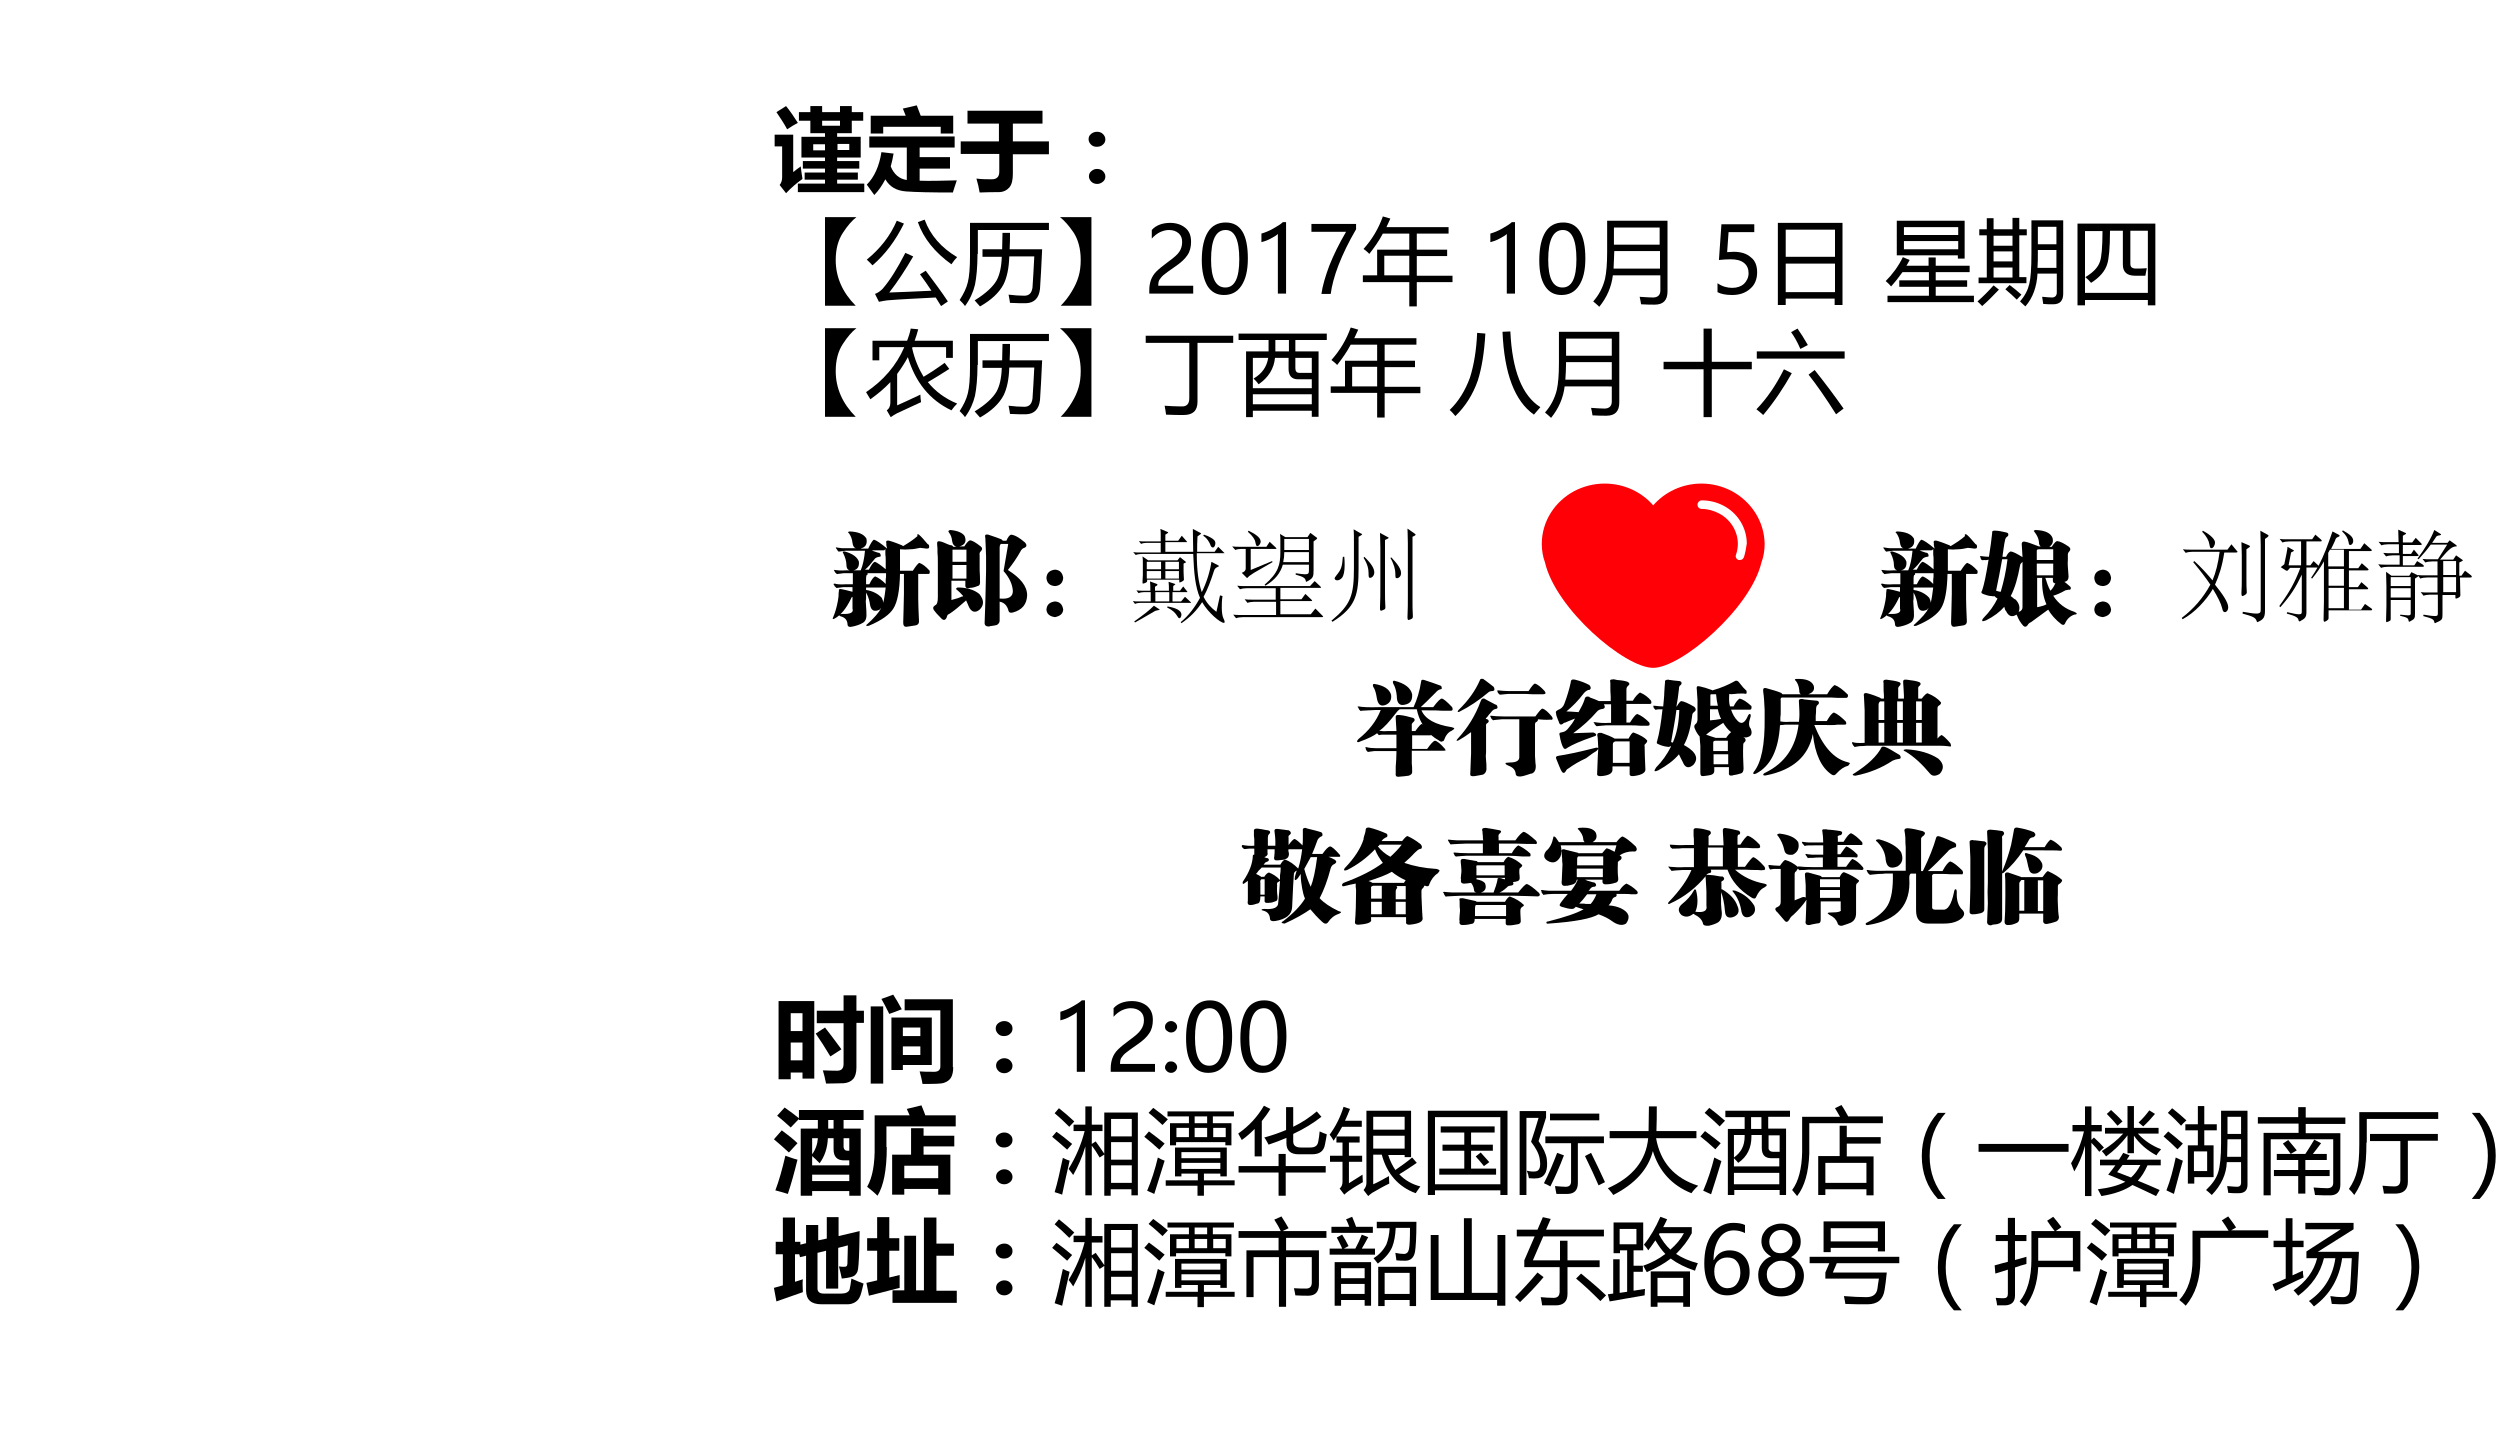 <?xml version="1.0" encoding="utf-8"?>
<!-- Generator: Adobe Illustrator 21.1.0, SVG Export Plug-In . SVG Version: 6.00 Build 0)  -->
<svg version="1.1" id="图层_1" xmlns="http://www.w3.org/2000/svg" xmlns:xlink="http://www.w3.org/1999/xlink" x="0px" y="0px"
	 viewBox="0 0 700 400" enable-background="new 0 0 700 400" xml:space="preserve">
<g>
	<path d="M224.2,46.6c0.1,1,0.3,2.2,0.5,3.5c-1.7,1.2-3.2,2.5-4.6,4l-1.8-2.3c0.4-0.5,0.7-1.2,0.7-2.1v-8.7h-2.1v-3.3h5.2v10.5
		C222.6,47.8,223.3,47.2,224.2,46.6z M220.1,29.7c1.2,1.5,2.3,3.1,3.3,4.7c-0.9,0.5-2,1.1-3,1.8c-0.9-1.7-2-3.3-3-4.8L220.1,29.7z
		 M240.6,47.2h-6.2v1.1h5.8v2h-5.8v1.1h7.6v2.4h-18.6v-2.4h7.6v-1.1h-5.7v-2h5.7v-1.1h-6.2v-2.1h6.2v-1h-6.6v-5.8h6.6v-1h-4.1v-3.5
		h-3.2v-2.4h3.2v-1.7h3.3v1.7h5v-1.7h3.3v1.7h3.2v2.4h-3.2v3.5h-4.1v1h6.6v5.8h-6.6v1h6.2V47.2z M227.7,42.1h3.3v-1.7h-3.3V42.1z
		 M235.2,35.2v-1.4h-5v1.4H235.2z M237.8,40.3h-3.3v1.7h3.3V40.3z"/>
	<path d="M266,44.1v3.1h-8.5v3.4c2.8,0.1,6.2,0,10.4-0.1c-0.5,1.4-0.8,2.5-1.1,3.4c-6,0-10.4-0.1-13.1-0.3c-2.7-0.2-4.6-1.3-5.8-3.4
		c-0.9,1.7-1.9,3.2-3.1,4.4c-0.8-1.1-1.5-2.1-2.1-2.9c2.1-2.1,3.5-5.2,4.1-9.1l3.4,0.4c-0.2,1.3-0.5,2.5-0.8,3.6
		c0.9,2.2,2.4,3.5,4.5,3.8v-9.1h-10.5v-3.1h23.9v3.1h-9.8v2.7H266z M252.8,30.4l3.9-0.9c0.3,0.9,0.7,1.8,1.1,2.9h9.1v5h-3.5v-1.9
		h-16.1v1.9h-3.5v-5h9.8L252.8,30.4z"/>
	<path d="M269,39.6h10.7v-5h-8.8V31h21v3.6h-8.3v5h10.1v3.6h-10.1v5.5c0,1.7-0.3,3-1,3.8c-0.7,0.8-1.7,1.3-3,1.3
		c-1.3,0-3.1,0-5.3,0.1c-0.2-1.3-0.5-2.5-0.9-3.9c1.5,0.2,2.9,0.2,4.3,0.2c1.4,0,2.1-0.7,2.1-2.1v-5H269V39.6z"/>
	<path d="M307.2,36.9c0.6,0,1.2,0.2,1.6,0.6s0.7,0.9,0.7,1.5c0,0.6-0.2,1.1-0.7,1.5c-0.4,0.4-1,0.6-1.7,0.6c-0.7,0-1.2-0.2-1.6-0.6
		c-0.4-0.4-0.7-0.9-0.7-1.5c0-0.6,0.2-1.1,0.7-1.5S306.5,36.9,307.2,36.9z M307.2,47.3c0.6,0,1.2,0.2,1.6,0.6s0.7,0.9,0.7,1.5
		c0,0.6-0.2,1.1-0.7,1.5s-1,0.6-1.6,0.6s-1.2-0.2-1.6-0.6s-0.7-0.9-0.7-1.5c0-0.6,0.2-1.1,0.7-1.5S306.5,47.3,307.2,47.3z"/>
	<path d="M239.8,60.8c-1.2,0.9-2.5,2.4-3.8,4.4s-2,4.5-2,7.6c0,4.8,1.9,9.1,5.6,12.8H231V60.8H239.8z"/>
	<path d="M242.7,72.7c3.8-3.1,6.6-6.7,8.4-10.9l2,0.8c-2.3,4.7-5.2,8.6-8.8,11.7C243.8,73.8,243.3,73.2,242.7,72.7z M259.2,75.8
		c2.4,3.2,4.5,6,6.2,8.6l-1.9,1.3c-0.5-0.8-1-1.6-1.5-2.4c-5.6,0.3-10.1,0.5-13.6,0.8c-0.6,0.1-1.4,0.2-2.3,0.4l-1.1-2.2
		c0.8-0.3,1.5-0.8,2.1-1.4c2-2.3,4.1-5.6,6.4-10.1l2.2,1c-2.1,3.6-4.3,7-6.7,10.1c3.5-0.1,7.4-0.3,11.8-0.5c-1-1.5-2-3-3.2-4.6
		L259.2,75.8z M257,62.2l1.9-0.7c1.6,4.4,4.7,7.9,9.1,10.5c-0.5,0.5-1,1.1-1.6,2C261.8,70.7,258.6,66.8,257,62.2z"/>
	<path d="M273.7,71.1c0,3.7-0.3,6.6-0.7,8.6c-0.5,2.1-1.4,4.1-2.8,6c-0.4-0.6-0.9-1.1-1.5-1.7c1.1-1.7,1.9-3.3,2.3-5
		c0.4-1.6,0.6-4.1,0.6-7.4v-9.2h22.1v2h-19.9V71.1z M275.1,69.8h5.5c0-1.5,0.1-3.1,0.1-4.6h2.1c0,1.5,0,3.1-0.1,4.6h9.1
		c-0.2,4.5-0.4,8.2-0.6,11.1c-0.3,2.6-1.6,3.9-3.9,4c-1.3,0-2.8,0-4.5-0.1c-0.1-0.6-0.2-1.4-0.4-2.3c1.7,0.2,3.1,0.3,4.4,0.3
		c1.4,0,2.1-0.8,2.3-2.3c0.2-2.4,0.3-5.3,0.5-8.7h-7c-0.1,3.4-0.7,6-1.6,7.8c-1.2,2.3-3.4,4.4-6.6,6.2c-0.5-0.6-1-1.1-1.5-1.7
		c3.1-1.9,5.1-3.8,6.1-5.5c0.9-1.6,1.4-3.8,1.5-6.7h-5.4V69.8z"/>
	<path d="M296.8,60.8h8.8v24.8H297c1.2-1.2,2.2-2.5,3.1-4c0.9-1.5,1.5-2.8,1.9-4.2c0.4-1.3,0.6-2.9,0.6-4.6c0-3.1-0.7-5.7-2-7.7
		C299.3,63.2,298,61.7,296.8,60.8z"/>
	<path d="M331,67.8c0-1.1-0.3-1.9-1-2.5c-0.7-0.6-1.6-0.9-2.7-0.9c-0.8,0-1.6,0.2-2.5,0.6c-0.8,0.4-1.6,1-2.3,1.8v-2.4
		c0.6-0.7,1.4-1.2,2.2-1.5s1.8-0.5,2.9-0.5c1.8,0,3.2,0.5,4.3,1.4c1.1,0.9,1.6,2.2,1.6,3.9c0,1.4-0.3,2.7-1,3.7
		c-0.7,1.1-1.8,2.1-3.4,3.2c-1.6,1.1-2.7,1.9-3.3,2.4c-0.6,0.5-0.9,1-1.2,1.4c-0.2,0.4-0.3,1-0.3,1.6h9.8v2.2h-12.3v-1
		c0-1.1,0.2-2.1,0.5-2.9s0.8-1.6,1.5-2.3s1.8-1.6,3.3-2.7c1.5-1.1,2.6-2,3.1-2.8C330.7,69.8,331,68.8,331,67.8z"/>
	<path d="M336.5,72.9c0-3.5,0.6-6.1,1.7-7.9s2.8-2.7,5-2.7c4.2,0,6.2,3.4,6.2,10.1c0,3.3-0.6,5.8-1.8,7.6c-1.2,1.8-2.8,2.6-4.9,2.6
		c-2,0-3.5-0.8-4.6-2.5C337.1,78.4,336.5,76,336.5,72.9z M339.1,72.7c0,5.2,1.3,7.8,4,7.8c2.6,0,3.9-2.6,3.9-7.9
		c0-5.5-1.3-8.2-3.8-8.2C340.4,64.4,339.1,67.2,339.1,72.7z"/>
	<path d="M357.8,82.3V65.5c-0.4,0.4-1,0.8-2,1.3c-0.9,0.5-1.8,0.8-2.6,1v-2.4c1-0.3,2.1-0.7,3.3-1.4s2.1-1.2,2.7-1.8h0.9v20H357.8z"
		/>
	<path d="M379.7,64.2c-2.1,3.6-3.7,6.9-4.9,10c-1.2,3.1-1.9,5.8-2.2,8.1h-2.6c0.3-2.3,1.1-4.9,2.2-7.9c1.2-3,2.7-6.1,4.7-9.5h-9.7
		v-2.2h12.5V64.2z"/>
	<path d="M381.5,77.1h4.1v-7.2h9v-4.5h-7.4c-1.1,2.1-2.4,3.9-3.8,5.7c-0.4-0.5-1-0.9-1.6-1.4c2.4-2.7,4.2-5.7,5.4-9.1l2.1,0.6
		c-0.4,0.8-0.7,1.6-1.1,2.4h17.4v1.8h-8.9v4.5h8.5v1.8h-8.5v5.5h10v1.8h-10v6.8h-2.1v-6.8h-13V77.1z M387.6,77.1h7v-5.5h-7V77.1z"/>
	<path d="M421.9,82.3V65.5c-0.4,0.4-1,0.8-2,1.3c-0.9,0.5-1.8,0.8-2.6,1v-2.4c1-0.3,2.1-0.7,3.3-1.4s2.1-1.2,2.7-1.8h0.9v20H421.9z"
		/>
	<path d="M431,72.9c0-3.5,0.6-6.1,1.7-7.9s2.8-2.7,5-2.7c4.2,0,6.2,3.4,6.2,10.1c0,3.3-0.6,5.8-1.8,7.6c-1.2,1.8-2.8,2.6-4.9,2.6
		c-2,0-3.5-0.8-4.6-2.5C431.5,78.4,431,76,431,72.9z M433.5,72.7c0,5.2,1.3,7.8,4,7.8c2.6,0,3.9-2.6,3.9-7.9c0-5.5-1.3-8.2-3.8-8.2
		C434.9,64.4,433.5,67.2,433.5,72.7z"/>
	<path d="M451.6,77.1c-0.4,3.3-1.7,6.2-3.8,8.8c-0.5-0.5-1.1-1-1.7-1.5c1.6-1.8,2.7-3.9,3.3-6.3c0.4-1.8,0.6-4.3,0.6-7.5v-8.8h16.9
		v19.8c0,2.5-1.2,3.7-3.6,3.7c-1,0-2.3,0-3.8-0.1c-0.1-0.6-0.2-1.3-0.4-2.1c1.6,0.1,2.8,0.2,3.7,0.2c1.4,0,2.1-0.7,2.1-2v-4.2H451.6
		z M451.8,75.2h13v-4.9h-12.8C451.9,72,451.9,73.7,451.8,75.2z M451.9,63.7v4.8h12.8v-4.8H451.9z"/>
	<path d="M492,76.2c0,1.9-0.6,3.5-1.9,4.6c-1.3,1.2-3,1.8-5.1,1.8c-1.8,0-3.2-0.3-4.1-0.8v-2.5c1.3,0.9,2.7,1.3,4.1,1.3
		c1.4,0,2.5-0.4,3.3-1.1c0.8-0.8,1.3-1.8,1.3-3c0-1.2-0.4-2.2-1.3-2.9c-0.9-0.7-2.1-1-3.7-1c-1.2,0-2.3,0.1-3.3,0.2l0.7-10h9.2v2.2
		H484l-0.4,5.6l1.8-0.1c2.1,0,3.7,0.5,4.9,1.6C491.4,72.9,492,74.4,492,76.2z"/>
	<path d="M497.8,62.4h18.1v23h-2.2v-1.8H500v1.8h-2.2V62.4z M500,64.3v7.6h13.8v-7.6H500z M500,73.8v8h13.8v-8H500z"/>
	<path d="M528.6,82.8h11.5v-2.5h-8.3v-1.8h8.3v-2.3h-7.4c-1,1.4-2.1,2.8-3.2,4c-0.4-0.5-0.9-1-1.5-1.5c1.9-1.9,3.6-4.2,4.8-6.7
		l1.9,0.8c-0.3,0.6-0.6,1.1-0.9,1.6h6.2v-2.3h2v2.3h9.5v1.8h-9.5v2.3h8.8v1.8h-8.8v2.5h10.7v1.8h-24.2V82.8z M531.1,61.8h19v10.6
		h-1.9v-0.9h-17.1V61.8z M548.3,63.6h-15.2v2.2h15.2V63.6z M533.1,69.8h15.2v-2.3h-15.2V69.8z"/>
	<path d="M558.2,79.9l1.5,1.2c-1.7,1.8-3.3,3.4-4.7,4.6c-0.4-0.4-0.8-0.9-1.3-1.3C555.3,83,556.8,81.5,558.2,79.9z M553.9,77.7h2.4
		V65.9h-2.1v-1.7h2.1v-3.1h1.9v3.1h5.3V61h1.9v3.2h2.1v1.7h-2.1v11.7h2v1.7h-13.4V77.7z M558.2,68.8h5.3v-2.8h-5.3V68.8z
		 M558.2,73.2h5.3v-2.8h-5.3V73.2z M558.2,77.7h5.3v-2.8h-5.3V77.7z M561.5,81l1.2-1.2c1.2,0.9,2.3,1.8,3.3,2.7l-1.3,1.4
		C563.8,83,562.7,82,561.5,81z M568.7,61.7h9v20.5c0,2-0.9,3-2.8,3c-0.9,0-1.9,0-2.8-0.1c-0.1-0.6-0.2-1.2-0.3-2
		c1.2,0.1,2.1,0.2,2.7,0.2c0.9,0,1.4-0.5,1.4-1.4v-5.3h-5.4c-0.2,3.7-1.3,6.8-3.4,9.2c-0.5-0.5-1-0.9-1.5-1.4
		c1.4-1.6,2.2-3.2,2.6-4.9c0.4-1.6,0.6-4.4,0.6-8.5V61.7z M570.5,75h5.3v-5h-5.2C570.6,72.3,570.6,73.9,570.5,75z M575.8,63.5h-5.2
		v4.9h5.2V63.5z"/>
	<path d="M581.7,62.6h21.8v22.9h-2.1V84h-17.6v1.5h-2.1V62.6z M598.1,75.2c0.8,0,1.8,0,3-0.1l-0.4,2.1h-2.9c-2.2,0-3.4-1-3.4-3.1
		v-9.5h-3.6c0,4.8-0.3,7.9-0.8,9.4c-0.6,1.9-2,3.6-4.5,5.2c-0.4-0.5-1-1.1-1.6-1.6c2.3-1.4,3.6-2.8,4.1-4.4c0.4-1.1,0.7-3.9,0.7-8.5
		h-4.9V82h17.6V64.6h-4.9v9.3C596.5,74.8,597,75.2,598.1,75.2z"/>
	<path d="M239.8,91.9c-1.2,0.9-2.5,2.4-3.8,4.4s-2,4.5-2,7.6c0,4.8,1.9,9.1,5.6,12.8H231V91.9H239.8z"/>
	<path d="M242.5,109.8c4.9-3.3,8.5-7.5,10.7-12.6h-7v3.7h-1.9v-5.5h9.7c0.4-1.1,0.8-2.2,1-3.4l2.1,0.2c-0.3,1.1-0.6,2.2-1,3.2h10.7
		v4.8h-1.9v-3h-9.4c0,0.1-0.1,0.2-0.1,0.3c0.7,3.1,1.8,5.7,3.2,8c1.7-1,3.7-2.3,5.9-3.9l1.3,1.7c-1.9,1.2-3.9,2.5-6,3.7
		c2.1,2.6,4.8,4.6,8.2,6c-0.6,0.6-1.1,1.2-1.6,1.9c-6.1-2.9-10.1-7.9-12.2-14.9c-0.9,1.7-1.9,3.2-3,4.7v8.8c1.8-0.8,4-1.8,6.5-3
		c0,0.7,0.1,1.4,0.2,2.1c-2.6,1.2-4.8,2.2-6.7,3.1c-0.6,0.3-1.2,0.7-1.8,1.1l-1.1-1.9c0.7-0.5,1-1.2,1-2.2V107
		c-1.7,1.8-3.5,3.3-5.6,4.8C243.3,111.1,242.9,110.5,242.5,109.8z"/>
	<path d="M273.7,102.2c0,3.7-0.3,6.6-0.7,8.6c-0.5,2.1-1.4,4.1-2.8,6c-0.4-0.6-0.9-1.1-1.5-1.7c1.1-1.7,1.9-3.3,2.3-5
		c0.4-1.6,0.6-4.1,0.6-7.4v-9.2h22.1v2h-19.9V102.2z M275.1,100.9h5.5c0-1.5,0.1-3.1,0.1-4.6h2.1c0,1.5,0,3.1-0.1,4.6h9.1
		c-0.2,4.5-0.4,8.2-0.6,11.1c-0.3,2.6-1.6,3.9-3.9,4c-1.3,0-2.8,0-4.5-0.1c-0.1-0.6-0.2-1.4-0.4-2.3c1.7,0.2,3.1,0.3,4.4,0.3
		c1.4,0,2.1-0.8,2.3-2.3c0.2-2.4,0.3-5.3,0.5-8.7h-7c-0.1,3.4-0.7,6-1.6,7.8c-1.2,2.3-3.4,4.4-6.6,6.2c-0.5-0.6-1-1.1-1.5-1.7
		c3.1-1.9,5.1-3.8,6.1-5.5c0.9-1.6,1.4-3.8,1.5-6.7h-5.4V100.9z"/>
	<path d="M296.8,91.9h8.8v24.8H297c1.2-1.2,2.2-2.5,3.1-4c0.9-1.5,1.5-2.8,1.9-4.2c0.4-1.3,0.6-2.9,0.6-4.6c0-3.1-0.7-5.7-2-7.7
		C299.3,94.3,298,92.9,296.8,91.9z"/>
	<path d="M320.9,94h24.4v2h-10v16.5c0,2.5-1.3,3.7-3.9,3.7c-1.2,0-2.8,0-4.9-0.1c-0.1-0.7-0.2-1.5-0.4-2.5c1.5,0.1,3,0.2,4.6,0.2
		c1.6,0.1,2.3-0.7,2.3-2.3V96h-12.2V94z"/>
	<path d="M348.9,98.4h6.3v-3.2h-8.4v-1.8h24.7v1.8h-8.8v3.2h6.5v18.3h-1.9V115h-16.5v1.8h-1.9V98.4z M350.8,108.7h16.5v-2.5h-3.9
		c-1.7,0-2.6-1-2.6-2.9v-3.1H357c-0.3,3-1.8,5.5-4.6,7.4c-0.4-0.6-0.9-1.1-1.4-1.6c2.4-1.4,3.7-3.3,4.1-5.8h-4.3V108.7z
		 M350.8,113.2h16.5v-2.8h-16.5V113.2z M357.1,98.4h3.8v-3.2h-3.8V98.4z M367.3,100.2h-4.6v2.9c0,0.9,0.4,1.3,1.1,1.3h3.5V100.2z"/>
	<path d="M372.5,108.2h4.1V101h9v-4.5h-7.4c-1.1,2.1-2.4,3.9-3.8,5.7c-0.4-0.5-1-0.9-1.6-1.4c2.4-2.7,4.2-5.7,5.4-9.1l2.1,0.6
		c-0.4,0.8-0.7,1.6-1.1,2.4h17.4v1.8h-8.9v4.5h8.5v1.8h-8.5v5.5h10v1.8h-10v6.8h-2.1V110h-13V108.2z M378.6,108.2h7v-5.5h-7V108.2z"
		/>
	<path d="M413.6,93.2l2.3,0.2c-0.3,5.3-1,9.6-2.1,13.1c-1.4,4-3.5,7.3-6.3,10c-0.5-0.6-1-1.2-1.6-1.7c2.5-2.4,4.4-5.5,5.7-9.1
		C412.7,102.2,413.4,98,413.6,93.2z M420.7,92.9l2.2-0.1c0.5,10.9,3.3,18,8.4,21.2c-0.7,0.8-1.3,1.5-1.8,2.1
		C424.1,112.3,421.2,104.6,420.7,92.9z"/>
	<path d="M438.1,108.2c-0.4,3.3-1.7,6.2-3.8,8.8c-0.5-0.5-1.1-1-1.7-1.5c1.6-1.8,2.7-3.9,3.3-6.3c0.4-1.8,0.6-4.3,0.6-7.5v-8.8h16.9
		v19.8c0,2.5-1.2,3.7-3.6,3.7c-1,0-2.3,0-3.9-0.1c-0.1-0.6-0.2-1.3-0.4-2.1c1.6,0.1,2.8,0.2,3.7,0.2c1.4,0,2.1-0.7,2.1-2v-4.2H438.1
		z M438.3,106.3h13v-4.9h-12.8C438.5,103.2,438.4,104.8,438.3,106.3z M438.5,94.8v4.8h12.8v-4.8H438.5z"/>
	<path d="M465.9,101.3H477V92h2.3v9.3h11.2v2.1h-11.2v13.4H477v-13.4h-11.2V101.3z"/>
	<path d="M499.5,103.4l2.2,1.1c-2.3,4.1-4.9,8-8,11.7c-0.5-0.5-1.2-1-1.9-1.6C494.8,111.5,497.3,107.8,499.5,103.4z M491.9,98.4
		h24.6v2h-24.6V98.4z M501.5,93l1.8-1c0.8,1.1,1.8,2.7,2.9,4.6l-2.1,1.1C503.2,95.6,502.3,94.1,501.5,93z M506.4,104.9l1.7-1.3
		c2.8,3.5,5.5,7.1,8.1,10.8l-2.1,1.6C511.2,111.4,508.6,107.7,506.4,104.9z"/>
	<path d="M218,302.2v-21.9h10V302h-3.3v-1.7h-3.3v1.9H218z M224.7,283.7h-3.3v5h3.3V283.7z M221.4,296.9h3.3v-5h-3.3V296.9z
		 M231,287.7c1.1,1.4,2.7,3.5,4.6,6.1l-3.1,2c-1.5-2.5-2.9-4.7-4.1-6.4L231,287.7z M228.7,283h7.5v-4.3h3.6v4.3h2.1v3.4h-2.1v12.5
		c0,1.4-0.3,2.5-0.9,3.2c-0.6,0.7-1.5,1.1-2.6,1.2c-1.1,0-2.8,0.1-5,0.1c-0.3-1.5-0.6-2.8-0.9-3.7c2.4,0.1,3.7,0.1,4,0.1
		c1.2,0,1.8-0.6,1.8-1.9v-11.4h-7.5V283z"/>
	<path d="M243.8,281.8h3.5v21.6h-3.5V281.8z M246.8,279.7l3.3-1.2c0.8,1.2,1.6,2.6,2.4,4.1l-3.5,1.3
		C248.2,282.3,247.5,280.9,246.8,279.7z M249.6,284.9h11.3v13.3h-8.1v1.4h-3.2V284.9z M257.7,287.7h-4.9v2.4h4.9V287.7z
		 M257.7,295.4V293h-4.9v2.4H257.7z M266.9,298.8c0,1.2-0.2,2.2-0.6,2.9c-0.4,0.7-1.1,1.2-2,1.5s-2.9,0.3-6,0.3
		c-0.2-1.3-0.5-2.4-0.8-3.5c1.1,0.1,2.5,0.1,4.1,0.1c1.1,0,1.7-0.5,1.7-1.5v-15.7h-10v-3.1h13.5V298.8z"/>
	<path d="M281.2,285.9c0.6,0,1.2,0.2,1.6,0.6c0.5,0.4,0.7,0.9,0.7,1.5c0,0.6-0.2,1.1-0.7,1.5c-0.4,0.4-1,0.6-1.7,0.6
		c-0.7,0-1.2-0.2-1.6-0.6c-0.4-0.4-0.7-0.9-0.7-1.5c0-0.6,0.2-1.1,0.7-1.5S280.6,285.9,281.2,285.9z M281.2,296.3
		c0.6,0,1.2,0.2,1.6,0.6s0.7,0.9,0.7,1.5c0,0.6-0.2,1.1-0.7,1.5c-0.5,0.4-1,0.6-1.6,0.6s-1.2-0.2-1.6-0.6c-0.4-0.4-0.7-0.9-0.7-1.5
		c0-0.6,0.2-1.1,0.7-1.5S280.6,296.3,281.2,296.3z"/>
	<path d="M301.5,300.2v-16.8c-0.4,0.4-1,0.8-2,1.3c-0.9,0.5-1.8,0.8-2.6,1v-2.4c1-0.3,2.1-0.7,3.3-1.4s2.1-1.2,2.7-1.8h0.9v20H301.5
		z"/>
	<path d="M320.3,285.7c0-1.1-0.3-1.9-1-2.5s-1.6-0.9-2.7-0.9c-0.8,0-1.6,0.2-2.5,0.6c-0.8,0.4-1.6,1-2.3,1.8v-2.4
		c0.6-0.7,1.4-1.2,2.2-1.5s1.8-0.5,2.9-0.5c1.8,0,3.2,0.5,4.3,1.4c1.1,1,1.6,2.2,1.6,3.9c0,1.4-0.3,2.7-1,3.7
		c-0.7,1.1-1.8,2.1-3.4,3.2c-1.6,1.1-2.7,1.9-3.3,2.4c-0.6,0.5-0.9,1-1.2,1.4c-0.2,0.4-0.3,1-0.3,1.6h9.8v2.2H311v-1
		c0-1.1,0.2-2.1,0.5-2.9c0.3-0.8,0.8-1.6,1.5-2.3c0.7-0.7,1.8-1.6,3.3-2.7c1.5-1.1,2.6-2,3.1-2.8C320,287.6,320.3,286.7,320.3,285.7
		z"/>
	<path d="M326.2,287.5c0-0.5,0.2-0.8,0.5-1.1c0.3-0.3,0.7-0.5,1.2-0.5c0.5,0,0.8,0.2,1.2,0.5c0.3,0.3,0.5,0.7,0.5,1.1
		s-0.2,0.8-0.5,1.1s-0.7,0.5-1.2,0.5c-0.5,0-0.8-0.2-1.2-0.5S326.2,287.9,326.2,287.5z M326.2,298.9c0-0.5,0.2-0.8,0.5-1.2
		s0.7-0.5,1.2-0.5c0.5,0,0.9,0.2,1.2,0.5c0.3,0.3,0.5,0.7,0.5,1.1c0,0.4-0.2,0.8-0.5,1.1s-0.7,0.5-1.2,0.5c-0.5,0-0.9-0.2-1.2-0.5
		S326.2,299.3,326.2,298.9z"/>
	<path d="M332.1,290.7c0-3.5,0.6-6.1,1.7-7.9c1.1-1.8,2.8-2.7,5-2.7c4.2,0,6.2,3.4,6.2,10.1c0,3.3-0.6,5.8-1.8,7.6s-2.8,2.6-4.9,2.6
		c-2,0-3.5-0.8-4.6-2.5C332.6,296.3,332.1,293.9,332.1,290.7z M334.6,290.6c0,5.2,1.3,7.8,4,7.8c2.6,0,3.9-2.6,3.9-7.9
		c0-5.5-1.3-8.2-3.8-8.2C335.9,282.3,334.6,285.1,334.6,290.6z"/>
	<path d="M347.3,290.7c0-3.5,0.6-6.1,1.7-7.9c1.1-1.8,2.8-2.7,5-2.7c4.2,0,6.2,3.4,6.2,10.1c0,3.3-0.6,5.8-1.8,7.6s-2.8,2.6-4.9,2.6
		c-2,0-3.5-0.8-4.6-2.5C347.8,296.3,347.3,293.9,347.3,290.7z M349.8,290.6c0,5.2,1.3,7.8,4,7.8c2.6,0,3.9-2.6,3.9-7.9
		c0-5.5-1.3-8.2-3.8-8.2C351.1,282.3,349.8,285.1,349.8,290.6z"/>
	<path d="M218.9,316.5c1.9,1.4,3.4,2.6,4.4,3.6l-2.4,2.6c-1.5-1.4-2.9-2.6-4.2-3.7L218.9,316.5z M219.9,323.6
		c1.4,0.5,2.5,0.9,3.4,1.1c-0.9,3.7-1.8,6.9-2.7,9.6c-1.2-0.4-2.4-0.7-3.5-1C218.1,330.7,219,327.5,219.9,323.6z M219.7,310.1
		c1.7,1.2,3,2.2,4,3v-2.3h18.1v2.8h-5.6v2.4h4.8v18.8h-3.2v-1.3h-10.4v1.3h-3.2V316h4.8v-2.4h-5.3v-0.3l-2.3,2.4
		c-1.4-1.3-2.7-2.4-3.8-3.3L219.7,310.1z M231.8,318.7c-0.1,2.7-0.9,5.1-2.3,7c-0.8-0.8-1.5-1.5-2.1-2v2.6h10.4v-1.4h-1.5
		c-1.9,0-2.9-1-2.9-3.1v-3.1H231.8z M227.4,323.2c1-1.4,1.5-2.9,1.6-4.5h-1.6V323.2z M227.4,330.7h10.4v-1.8h-10.4V330.7z
		 M231.9,316h1.5v-2.4h-1.5V316z M237.2,322.2h0.6v-3.5h-1.6v2.5C236.3,321.8,236.6,322.2,237.2,322.2z"/>
	<path d="M248.3,321.2c0,6.4-0.9,10.9-2.6,13.6c-0.9-0.9-1.9-1.7-2.9-2.5c1.5-2.6,2.2-6.4,2.1-11.6v-8.4h9.8
		c-0.3-0.6-0.5-1.2-0.8-1.8l4.1-1c0.4,0.9,0.7,1.8,1.1,2.8h8.5v3.1h-19.4V321.2z M255.1,315.9h3.5v2.1h8.6v3h-8.6v2.3h7.5v11.2h-3.4
		v-1.6h-9.5v1.6h-3.4v-11.2h5.3V315.9z M262.7,326.4h-9.5v3.5h9.5V326.4z"/>
	<path d="M281.2,317.1c0.6,0,1.2,0.2,1.6,0.6c0.5,0.4,0.7,0.9,0.7,1.5c0,0.6-0.2,1.1-0.7,1.5c-0.4,0.4-1,0.6-1.7,0.6
		c-0.7,0-1.2-0.2-1.6-0.6c-0.4-0.4-0.7-0.9-0.7-1.5c0-0.6,0.2-1.1,0.7-1.5S280.6,317.1,281.2,317.1z M281.2,327.4
		c0.6,0,1.2,0.2,1.6,0.6s0.7,0.9,0.7,1.5c0,0.6-0.2,1.1-0.7,1.5c-0.5,0.4-1,0.6-1.6,0.6s-1.2-0.2-1.6-0.6c-0.4-0.4-0.7-0.9-0.7-1.5
		c0-0.6,0.2-1.1,0.7-1.5S280.6,327.4,281.2,327.4z"/>
	<path d="M295.8,316.9c1.2,0.8,2.6,1.9,4.4,3.4l-1.4,1.6c-1.8-1.6-3.2-2.8-4.2-3.6L295.8,316.9z M297.6,324.2
		c0.6,0.3,1.2,0.6,1.9,0.8c-0.7,3-1.4,6.2-2.1,9.5l-2.1-0.7C296.1,331.2,296.8,327.9,297.6,324.2z M296.5,310.3
		c1.3,1,2.8,2.3,4.3,3.7l-1.4,1.5c-1.5-1.5-2.9-2.8-4.1-3.8L296.5,310.3z M299.2,327.3c2.1-3.4,3.6-7,4.5-10.6h-3.1v-1.8h3.3v-5.1
		h1.8v5.1h3v1.8h-3v3.6l1.1-0.7c0.9,1.3,1.8,2.5,2.5,3.6l-1.4,0.9c-0.7-1.2-1.4-2.3-2.2-3.3v13.9h-1.8V321c-0.9,3.1-2.1,5.7-3.4,8
		C300,328.3,299.6,327.8,299.2,327.3z M309.3,311.5h9.3v23.2h-1.8V333h-5.8v1.8h-1.8V311.5z M316.9,313.3h-5.8v4.9h5.8V313.3z
		 M311.1,324.7h5.8v-4.9h-5.8V324.7z M311.1,331.2h5.8v-4.9h-5.8V331.2z"/>
	<path d="M321.7,316.8c1.6,1.2,3.1,2.3,4.4,3.4l-1.5,1.7c-1.4-1.3-2.8-2.5-4.2-3.6L321.7,316.8z M324.2,324.1
		c0.7,0.4,1.3,0.7,1.9,0.9c-1,3.2-2,6.4-2.9,9.3l-2-0.9C322.4,330.6,323.4,327.5,324.2,324.1z M322.9,310.2c1.4,1,2.8,2.1,4.1,3.2
		l-1.5,1.6c-1.3-1.2-2.6-2.4-3.9-3.4L322.9,310.2z M326.5,330.5h8.9v-1.9h-4.6v0.8H329v-8.1h14.5v8.1h-1.8v-0.8h-4.6v1.9h8.6v1.4
		h-8.6v2.9h-1.8V332h-8.9V330.5z M327.7,314.5h5.2v-1.9h-6v-1.4h18.6v1.4h-5.9v1.9h5.2v6.2h-1.7v-0.9h-13.8v0.9h-1.7V314.5z
		 M329.4,318.4h3.5v-2.6h-3.5V318.4z M341.7,322.6h-10.9v1.7h10.9V322.6z M330.8,327.3h10.9v-1.7h-10.9V327.3z M334.5,314.5h3.5
		v-1.9h-3.5V314.5z M334.5,318.4h3.5v-2.6h-3.5V318.4z M343.2,315.8h-3.5v2.6h3.5V315.8z"/>
	<path d="M346.7,317.4c3-2.1,5.4-4.7,7.2-7.8l1.8,0.9c-0.7,1.2-1.5,2.3-2.4,3.4v9.9h-2v-7.7c-1.1,1.1-2.3,2.2-3.6,3.1
		C347.4,318.6,347,318,346.7,317.4z M346.8,326.5H358v-3.4h2v3.4h11.2v1.8h-11.2v6.5h-2v-6.5h-11.2V326.5z M354,318.5
		c2.2-0.6,4.2-1.3,6.1-2.1v-6.4h2v5.5c2.5-1.2,4.7-2.7,6.6-4.3l1.3,1.5c-2.3,1.8-4.9,3.4-7.9,4.8v2.1c0,1.1,0.7,1.7,2.1,1.7h2.7
		c1.3,0,2-0.5,2.2-1.6c0.2-0.9,0.3-1.9,0.4-2.9c0.8,0.4,1.5,0.6,2,0.8c-0.2,1.1-0.3,2-0.5,2.8c-0.3,1.9-1.5,2.8-3.6,2.8h-3.8
		c-2.2,0-3.4-1-3.4-3.1v-1.5c-1.6,0.7-3.2,1.3-5,1.9C354.8,319.8,354.5,319.1,354,318.5z"/>
	<path d="M381.5,328.9c0,0.7,0.1,1.4,0.1,2.1c-1.2,0.7-2.6,1.5-4,2.5c-0.4,0.3-0.8,0.6-1.2,1l-1.3-1.7c0.6-0.5,0.8-1.2,0.8-1.9v-5.6
		h-3.5v-1.7h3.5v-3.7h-1.7v-1.7c-0.3,0.4-0.5,0.8-0.8,1.2c-0.3-0.6-0.7-1.2-1.1-1.7c1.7-2.3,3-4.9,3.9-7.8l1.8,0.6
		c-0.4,1.1-0.9,2.2-1.4,3.3h4.7v1.7h-5.5c-0.5,0.9-1,1.8-1.6,2.7h6.5v1.7h-3v3.7h3.7v1.7h-3.7v6
		C378.8,330.6,380.1,329.8,381.5,328.9z M395.4,324.1l1.3,1.5c-1.7,1.2-3.3,2.2-4.9,3.2c1.5,1.6,3.5,2.8,5.9,3.4
		c-0.5,0.7-1,1.4-1.3,1.9c-4.9-1.8-8.1-5.5-9.5-10.8h-2.4v8.3c1.4-0.6,2.8-1.4,4.4-2.3c0,0.8,0.1,1.5,0.1,2.1
		c-1.3,0.6-2.9,1.5-4.8,2.6c-0.2,0.2-0.6,0.4-1.1,0.9l-1.3-1.7c0.5-0.6,0.8-1.2,0.8-1.9V311h12.5v13h-1.8v-0.6h-4.6
		c0.5,1.6,1.2,3,2,4.2C392.4,326.4,394,325.3,395.4,324.1z M393.3,312.7h-8.8v3.6h8.8V312.7z M393.3,321.6V318h-8.8v3.6H393.3z"/>
	<path d="M399.9,311h22.2v23.6h-2v-1.3h-18.3v1.3h-2V311z M420.1,312.8h-18.3v18.8h18.3V312.8z M403,327.2h7v-5h-6.1v-1.7h6.1v-3.4
		h-6.6v-1.7h15.1v1.7h-6.6v3.4h6.1v1.7h-6.1v5h7v1.7H403V327.2z M413.2,323.8l1.4-1.1c0.9,1,1.7,1.9,2.4,2.7l-1.5,1.1
		C414.7,325.5,413.9,324.6,413.2,323.8z"/>
	<path d="M433.1,324.5c0.4,3.2-0.4,5-2.4,5.4c-0.7,0.1-1.5,0.1-2.6,0c-0.1-0.7-0.3-1.4-0.6-2.1c0.9,0.2,1.7,0.3,2.4,0.2
		c1.2-0.1,1.6-1.3,1.2-3.6c-0.2-1.3-1-2.9-2.4-4.7c0.7-2.1,1.4-4.3,2.1-6.7h-3.4v21.6h-1.9v-23.5h7.4v1.8c-0.8,2.5-1.5,4.7-2.1,6.6
		C432.1,321.4,432.9,323.1,433.1,324.5z M436,322.8l1.9,0.7c-1.2,3.2-2.5,6.1-3.8,8.7c-0.7-0.4-1.3-0.7-1.8-0.9
		C433.7,328.6,434.9,325.7,436,322.8z M432.6,318.2h16.5v1.9h-7.3v11.1c0,2.1-1,3.1-3,3.1c-0.8,0-1.8,0-3,0
		c-0.2-0.9-0.3-1.6-0.4-2.2c1.3,0.1,2.3,0.2,3,0.2c1,0,1.5-0.5,1.5-1.5v-10.7h-7.2V318.2z M434,311.8h13.8v1.9H434V311.8z
		 M443.8,323.7l1.7-0.9c1.4,2.8,2.7,5.6,3.9,8.2l-1.8,0.9C446.7,329.8,445.4,327,443.8,323.7z"/>
	<path d="M450.2,332.7c7-3.1,10.7-7.8,11.3-14h-10.8v-2h10.9c0-2.3,0.1-4.6,0.1-6.9h2.2c0,2.3,0,4.6-0.1,6.9H475v2h-11.3
		c1.2,6.7,5.1,11.2,11.8,13.3c-0.9,0.8-1.5,1.5-1.9,2.1c-5.5-2.2-9.1-6.2-10.8-11.8c-1.3,5.1-5,9.2-11.1,12.3
		C451.5,334.2,450.9,333.5,450.2,332.7z"/>
	<path d="M477.4,316.7c1.7,1.3,3.2,2.4,4.4,3.4l-1.5,1.7c-1.4-1.3-2.8-2.5-4.2-3.6L477.4,316.7z M480,324.1c0.7,0.4,1.4,0.7,2,1
		c-1,3.4-2,6.5-2.9,9.3l-2.2-1C478.2,330.4,479.2,327.3,480,324.1z M478.6,310.2c1.3,1,2.8,2.2,4.4,3.6l-1.5,1.6
		c-1.5-1.5-2.9-2.7-4.2-3.8L478.6,310.2z M483.7,316.1h4.8v-3.3h-5.4V311h18.1v1.7h-6.1v3.3h5v18.6h-1.8v-1.4h-12.7v1.4h-1.8V316.1z
		 M493.3,321.4v-3.6h-2.9v0.5c0,3.1-1.2,5.6-3.7,7.3c-0.3-0.4-0.7-0.8-1.2-1.3v2.3h12.7v-2.3h-2.2
		C494.2,324.3,493.3,323.4,493.3,321.4z M485.5,324.1c2-1.4,3-3.3,3-5.9v-0.4h-3V324.1z M485.5,331.6h12.7v-3.2h-12.7V331.6z
		 M490.3,316.1h2.9v-3.3h-2.9V316.1z M496.5,322.5c0.4,0,1,0,1.8,0v-4.6h-3.1v3.3C495.1,322,495.6,322.5,496.5,322.5z"/>
	<path d="M513.8,310.3l1.8-0.9c0.7,1,1.3,2.1,1.9,3.2h9.7v1.9h-20.6v8.5c-0.2,5.3-1.3,9.2-3.4,11.9c-0.4-0.5-0.9-1.1-1.4-1.7
		c1.8-2.4,2.7-6,2.8-10.6v-9.9h10.6C514.7,311.8,514.3,311.1,513.8,310.3z M515,315.2h2.1v3.2h9.5v1.8h-9.5v3.6h7.5v10.9h-2V333
		h-11.5v1.6h-2v-10.9h6V315.2z M522.6,325.6h-11.5v5.6h11.5V325.6z"/>
	<path d="M542.6,335.7c-3-3.3-4.5-7.3-4.5-12c0-4.7,1.5-8.8,4.5-12.1h2.2c-3,3.4-4.5,7.4-4.5,12.1c0,4.6,1.5,8.6,4.5,12H542.6z"/>
	<path d="M554,320.3h25.2v2.2H554V320.3z"/>
	<path d="M579.9,325.7c1.7-2.8,2.9-5.8,3.6-8.9h-3.2V315h3.5v-5.2h1.8v5.2h2.9v1.8h-2.9v2.4l0.7-0.7c1.2,1.1,2.1,2,2.8,2.8l-1.3,1.2
		c-0.6-0.8-1.3-1.6-2.2-2.5v14.9h-1.8v-14.1c-0.8,3-1.9,5.4-3,7.2C580.5,327.2,580.2,326.5,579.9,325.7z M587.4,333
		c3.3-0.4,5.8-1.1,7.7-2.1c-1.6-0.7-3.2-1.4-4.8-2c0.7-0.8,1.3-1.7,2-2.6h-4.3v-1.6h5.3c0.4-0.6,0.8-1.2,1.2-1.9l1.8,0.7
		c-0.3,0.4-0.5,0.8-0.8,1.2h9.5v1.6h-3.7c-0.8,1.8-1.7,3.2-2.7,4.3c2,0.8,4.1,1.7,6.1,2.6l-1,1.7c-2.2-1.1-4.5-2.1-6.6-3.1
		c-2,1.4-4.9,2.5-8.7,3.1C588,334.2,587.7,333.5,587.4,333z M589.3,315.8h6.4v-6.1h1.8v6.1h6.9v1.6h-5.8c1.8,2,4,3.4,6.5,4.4
		c-0.4,0.5-0.9,1-1.3,1.7c-2.6-1.4-4.7-3.2-6.3-5.5v4.9h-1.8v-5c-1.8,2.4-3.8,4.3-6,5.9c-0.3-0.5-0.7-0.9-1.2-1.5
		c2.4-1.5,4.4-3.1,6-4.9h-5.1V315.8z M589.9,311.9l1.2-1.1c1.2,1.1,2.3,2.1,3.2,3.2l-1.4,1.2C592.1,314.2,591.1,313.1,589.9,311.9z
		 M592.8,328.2c1.3,0.5,2.6,1,3.9,1.5c1-0.9,1.9-2.1,2.6-3.5h-5C593.8,326.9,593.3,327.5,592.8,328.2z M603.4,311.9
		c-1,1.2-2.1,2.4-3.3,3.5l-1.3-1.1c1.2-1.1,2.2-2.3,3-3.4L603.4,311.9z"/>
	<path d="M607.1,316.8c1.3,1,2.7,2.2,4.1,3.4c-0.6,0.7-1.1,1.2-1.5,1.6c-1-1-2.3-2.2-3.9-3.6L607.1,316.8z M609.2,324.1
		c0.8,0.4,1.5,0.7,2,0.9c-0.5,1.9-1.4,5-2.5,9.3l-2.1-1C607.7,330.5,608.5,327.4,609.2,324.1z M608.2,310.3c1.4,1.1,2.7,2.2,4,3.4
		c-0.6,0.5-1.1,1-1.5,1.5c-0.9-1-2.2-2.3-3.7-3.6L608.2,310.3z M612.6,320.7h2.8v-4.2h-3.5v-1.7h3.5v-5.1h1.8v5.1h3.5v1.7h-3.5v4.2
		h2.6v8.9h-5.4v1.8h-1.8V320.7z M618,327.9v-5.5h-3.7v5.5H618z M621.9,311h7.4v20.7c0,1.6-0.8,2.4-2.5,2.4c-1,0-2,0-2.9-0.1
		c0-0.5-0.2-1.1-0.3-1.9c1.3,0.1,2.2,0.2,2.8,0.2c0.7,0,1.1-0.4,1.1-1.1v-5.8h-4c-0.1,3.3-1.5,6.4-4.2,9.2c-0.5-0.5-1-0.9-1.6-1.4
		c1.7-1.6,2.9-3.3,3.4-5c0.5-1.6,0.8-4.3,0.8-8.1V311z M623.6,323.9h3.9V319h-3.8C623.7,320.6,623.6,322.2,623.6,323.9z
		 M627.5,312.7h-3.8v4.8h3.8V312.7z"/>
	<path d="M632.1,312.8h11.4V310h2.1v2.9h11.1v1.8h-11.1v2.6h9.7v14.4c0,2-1,3-2.9,3c-1.1,0-2.5,0-4.2-0.1c-0.1-0.6-0.2-1.3-0.4-2.1
		c1.7,0.1,2.9,0.2,3.8,0.2c1.1,0,1.7-0.5,1.7-1.5V319h-17.5v15.7h-2v-17.5h9.8v-2.6h-11.4V312.8z M636.7,327.6h6.8v-2.8h-6v-1.7h8
		c0.8-1.2,1.6-2.5,2.5-4l1.9,1c-0.8,1.1-1.6,2.1-2.3,3h3.9v1.7h-6v2.8h6.8v1.7h-6.8v4.9h-2v-4.9h-6.8V327.6z M639.2,320.2l1.5-1
		c0.9,1,1.6,2,2.4,2.9l-1.7,1C640.7,322.1,640,321.2,639.2,320.2z"/>
	<path d="M662.6,319.9c0,3.6-0.2,6.5-0.7,8.6c-0.5,2.2-1.4,4.2-2.7,6.1c-0.5-0.7-1-1.2-1.5-1.7c1.1-1.6,1.9-3.3,2.3-5.2
		c0.4-1.6,0.6-4,0.6-7.3v-9h22.1v1.9h-20V319.9z M663.6,317.5h19v1.9h-8.4v11.5c0,2.1-1.1,3.2-3.2,3.3c-1,0-2.2,0-3.5,0
		c-0.1-0.9-0.3-1.6-0.4-2.2c1.3,0.1,2.4,0.2,3.3,0.2c1.2,0,1.7-0.6,1.7-1.8v-10.9h-8.5V317.5z"/>
	<path d="M694.3,335.7h-2.2c3-3.4,4.5-7.4,4.5-12.1c0-4.6-1.5-8.6-4.5-12h2.2c3,3.3,4.5,7.3,4.5,12
		C698.8,328.4,697.3,332.4,694.3,335.7z"/>
	<path d="M231.4,340.8h3.4v5.3l5.9-1.4l-0.1,4.8c-0.1,3.9-0.3,6.1-0.5,6.5c-0.2,0.5-0.5,0.9-0.9,1.2s-1.5,0.6-3.5,0.8
		c-0.2-1.1-0.5-2.2-0.8-3.4c0.4,0,0.7,0.1,1,0.1c0.5,0,0.9,0,1-0.1c0.2-0.1,0.3-0.2,0.3-0.4c0.1-0.2,0.1-0.7,0.1-1.6
		c0-0.9,0.1-2.2,0.1-3.9l-2.7,0.7v11.4h-3.4v-10.6l-2.4,0.6v10c0,0.9,0.6,1.4,1.7,1.4h5c0.6,0,1.1-0.1,1.5-0.3s0.7-0.5,0.8-0.9
		c0.1-0.4,0.3-1.4,0.5-3c1.4,0.6,2.5,1.1,3.4,1.4c-0.5,2.1-0.8,3.4-1.2,4c-0.3,0.6-0.8,1-1.3,1.3c-0.6,0.3-1.2,0.5-2,0.5H230
		c-2.9,0-4.3-1.3-4.3-3.9v-9.7L224,352l-0.2-0.8h-1.2v7.7l2.2-0.7c-0.1,0.7-0.1,1.9,0,3.6l-7.4,2.6l-0.7-3.8l2.5-0.7v-8.7h-2v-3.5h2
		v-6.8h3.4v6.8h1.5v0.8l1.6-0.4V343h3.4v4.3l2.4-0.5V340.8z"/>
	<path d="M243.3,362.8l-0.7-3.6l3-0.7v-8.3h-2.8v-3.5h2.8v-5.9h3.4v5.9h2.8v3.5h-2.8v7.5l2.9-0.7c0,0.7,0,1.9,0,3.6L243.3,362.8z
		 M250,361.3h3.2V346h3.3v15.3h2.2v-20.4h3.5v7.3h4.9v3.4h-4.9v9.8h5.7v3.4h-18V361.3z"/>
	<path d="M281.2,348.2c0.6,0,1.2,0.2,1.6,0.6c0.5,0.4,0.7,0.9,0.7,1.5c0,0.6-0.2,1.1-0.7,1.5c-0.4,0.4-1,0.6-1.7,0.6
		c-0.7,0-1.2-0.2-1.6-0.6c-0.4-0.4-0.7-0.9-0.7-1.5c0-0.6,0.2-1.1,0.7-1.5S280.6,348.2,281.2,348.2z M281.2,358.5
		c0.6,0,1.2,0.2,1.6,0.6s0.7,0.9,0.7,1.5c0,0.6-0.2,1.1-0.7,1.5c-0.5,0.4-1,0.6-1.6,0.6s-1.2-0.2-1.6-0.6c-0.4-0.4-0.7-0.9-0.7-1.5
		c0-0.6,0.2-1.1,0.7-1.5S280.6,358.5,281.2,358.5z"/>
	<path d="M295.8,348c1.2,0.8,2.6,1.9,4.4,3.4l-1.4,1.6c-1.8-1.6-3.2-2.8-4.2-3.6L295.8,348z M297.6,355.3c0.6,0.3,1.2,0.6,1.9,0.8
		c-0.7,3-1.4,6.2-2.1,9.5l-2.1-0.7C296.1,362.3,296.8,359.1,297.6,355.3z M296.5,341.4c1.3,1,2.8,2.3,4.3,3.7l-1.4,1.5
		c-1.5-1.5-2.9-2.8-4.1-3.8L296.5,341.4z M299.2,358.4c2.1-3.4,3.6-7,4.5-10.6h-3.1v-1.8h3.3V341h1.8v5.1h3v1.8h-3v3.6l1.1-0.7
		c0.9,1.3,1.8,2.5,2.5,3.6l-1.4,0.9c-0.7-1.2-1.4-2.3-2.2-3.3v13.9h-1.8v-13.7c-0.9,3.1-2.1,5.7-3.4,8
		C300,359.4,299.6,358.9,299.2,358.4z M309.3,342.7h9.3v23.2h-1.8v-1.8h-5.8v1.8h-1.8V342.7z M316.9,344.4h-5.8v4.9h5.8V344.4z
		 M311.1,355.8h5.8v-4.9h-5.8V355.8z M311.1,362.4h5.8v-4.9h-5.8V362.4z"/>
	<path d="M321.7,347.9c1.6,1.2,3.1,2.3,4.4,3.4l-1.5,1.7c-1.4-1.3-2.8-2.5-4.2-3.6L321.7,347.9z M324.2,355.3
		c0.7,0.4,1.3,0.7,1.9,0.9c-1,3.2-2,6.4-2.9,9.3l-2-0.9C322.4,361.8,323.4,358.7,324.2,355.3z M322.9,341.3c1.4,1,2.8,2.1,4.1,3.2
		l-1.5,1.6c-1.3-1.2-2.6-2.4-3.9-3.4L322.9,341.3z M326.5,361.7h8.9v-1.9h-4.6v0.8H329v-8.1h14.5v8.1h-1.8v-0.8h-4.6v1.9h8.6v1.4
		h-8.6v2.9h-1.8v-2.9h-8.9V361.7z M327.7,345.6h5.2v-1.9h-6v-1.4h18.6v1.4h-5.9v1.9h5.2v6.2h-1.7v-0.9h-13.8v0.9h-1.7V345.6z
		 M329.4,349.5h3.5v-2.6h-3.5V349.5z M341.7,353.8h-10.9v1.7h10.9V353.8z M330.8,358.5h10.9v-1.7h-10.9V358.5z M334.5,345.6h3.5
		v-1.9h-3.5V345.6z M334.5,349.5h3.5v-2.6h-3.5V349.5z M343.2,346.9h-3.5v2.6h3.5V346.9z"/>
	<path d="M351,363.2h-2v-13.1h9v-3.5h-11.2v-1.9h11.8c-0.5-1.1-1.1-2.1-1.8-3.2l2-0.9c0.7,1.1,1.4,2.2,2,3.3l-1.7,0.8h12.3v1.9
		h-11.3v3.5h9.2v9.5c0,2.1-1,3.2-3,3.2c-0.9,0-2.1,0-3.6-0.1c-0.1-0.6-0.2-1.2-0.4-2c1.4,0.1,2.5,0.1,3.4,0.1c1.1,0,1.6-0.6,1.6-1.7
		V352h-7.2v13.9h-2V352H351V363.2z"/>
	<path d="M372.4,349.6h3.4c-0.3-0.8-0.9-1.9-1.5-3.1l1.5-0.8c0.6,0.9,1.2,2,1.8,3.2l-1.3,0.7h3.2c0.7-1.3,1.3-2.6,1.8-3.9l1.8,0.7
		c-0.7,1.3-1.3,2.4-1.8,3.2h3.7v1.7h-12.7V349.6z M372.9,343.5h4.9c-0.2-0.6-0.5-1.3-0.9-2.1l1.7-0.7c0.5,1.1,0.8,2,1.1,2.8h4.7v1.7
		h-11.6V343.5z M373.6,353.4h10.3v12.2h-1.8V364h-6.6v1.6h-1.8V353.4z M382.1,355.1h-6.6v2.8h6.6V355.1z M375.5,362.3h6.6v-2.8h-6.6
		V362.3z M385.5,343.8v-1.7h11.1c0,4.5-0.2,7.3-0.4,8.4c-0.3,1.7-1.3,2.5-2.7,2.5c-0.8,0-1.6,0-2.5-0.1c-0.1-0.8-0.2-1.5-0.3-2.1
		c0.9,0.2,1.7,0.3,2.4,0.3c0.7,0,1.2-0.4,1.4-1.3c0.2-0.9,0.3-2.9,0.3-6h-4c-0.1,2.1-0.4,3.9-1,5.4c-0.8,1.8-2.2,3.3-4,4.6
		c-0.3-0.4-0.7-0.9-1.2-1.5c1.6-1,2.8-2.3,3.6-3.9c0.5-1.3,0.8-2.8,0.9-4.5H385.5z M385.9,354.7h10.6v11h-1.8v-1.7h-7v1.7h-1.8
		V354.7z M394.7,356.4h-7v5.9h7V356.4z"/>
	<path d="M419.2,365.6V364h-18.6v-18.2h2.2v16.2h7.1v-20.9h2.2v20.9h7.2v-16.2h2.2v19.8H419.2z"/>
	<path d="M430.5,356.3l1.7,1.3c-1.9,2.3-4.1,4.6-6.6,7c-0.4-0.5-0.9-0.9-1.4-1.4C426.4,361,428.5,358.7,430.5,356.3z M426.8,354.8
		v-1.9l2.9-6.7h-5v-1.9h5.8l1.5-3.5l2.2,0.5l-1.3,3h16.2v1.9h-17l-2.9,6.7h7.6v-5.5h2.1v5.5h9v1.9h-9v7.5c0,2.1-1.1,3.2-3.3,3.2
		c-1.1,0-2.4,0-3.8,0c-0.1-0.7-0.2-1.4-0.4-2.3c1.1,0.1,2.3,0.2,3.6,0.2c1.2,0,1.7-0.6,1.7-1.8v-6.8H426.8z M441.3,358l1.4-1.4
		c2.3,1.9,4.7,3.9,7,6.1l-1.6,1.6C445.8,362,443.6,359.9,441.3,358z"/>
	<path d="M451.8,352.6h1.7v9.4c0.7-0.1,1.4-0.2,2.1-0.3v-11.6h-2v0.8h-1.8v-8.6h8.3v7.8h-2.7v4.3h2.6v1.7h-2.6v5.3
		c1.1-0.2,2.1-0.3,3.2-0.5c0,0.6-0.1,1.2-0.1,1.8c-3.3,0.6-6.6,1.1-9.8,1.7l-0.5-2c0.5-0.1,1-0.1,1.5-0.2V352.6z M458.2,348.4v-4.3
		h-4.7v4.3H458.2z M460.3,348.5c1.8-2.2,3.3-4.8,4.6-7.8l1.9,0.7c-0.4,0.8-0.7,1.5-1.1,2.2h8v1.7c-1.1,2.1-2.6,4-4.4,5.8
		c1.7,1.1,3.7,2,6.1,2.6c-0.3,0.7-0.6,1.4-0.8,2.1c-2.7-0.9-4.9-2-6.8-3.4c-1.8,1.4-4.1,2.7-6.7,3.8c-0.2-0.3-0.5-0.9-1-1.8
		c2.3-0.8,4.4-1.9,6.2-3.3c-1-1-1.9-2.3-2.8-3.8c-0.7,1.1-1.4,2-2,2.8C461.2,349.5,460.7,349,460.3,348.5z M462.2,356h11v9.9h-1.9
		v-1.2h-7.2v1.2h-1.9V356z M471.3,357.8h-7.2v5.1h7.2V357.8z M471.5,345.3h-6.8c-0.1,0.1-0.1,0.2-0.2,0.3c0.9,1.7,1.9,3.1,3.2,4.3
		C469.3,348.5,470.6,347,471.5,345.3z"/>
	<path d="M488.7,345.3c-1-0.5-2.1-0.8-3.2-0.8c-1.7,0-3.1,0.7-4.1,2.2s-1.6,3.5-1.6,6.1h0.1c0.9-1.8,2.4-2.7,4.4-2.7
		c1.7,0,3.1,0.6,4.1,1.7c1,1.1,1.5,2.6,1.5,4.4c0,1.9-0.6,3.5-1.8,4.7c-1.2,1.2-2.7,1.8-4.5,1.8c-2,0-3.6-0.8-4.7-2.3
		c-1.1-1.6-1.7-3.8-1.7-6.6c0-3.5,0.7-6.2,2.2-8.3c1.5-2,3.5-3.1,5.9-3.1c1.4,0,2.5,0.2,3.3,0.6V345.3z M480,356
		c0,1.3,0.3,2.4,1,3.3c0.7,0.9,1.6,1.4,2.7,1.4c1.1,0,2-0.4,2.6-1.2s1-1.8,1-3.1c0-1.4-0.3-2.4-1-3.2c-0.6-0.8-1.5-1.1-2.7-1.1
		c-1.1,0-2,0.4-2.7,1.1S480,355,480,356z"/>
	<path d="M492.3,356.9c0-1.1,0.3-2.2,1-3.1c0.7-1,1.5-1.6,2.6-2c-0.9-0.5-1.5-1.1-2-1.8c-0.5-0.8-0.7-1.6-0.7-2.4
		c0-0.9,0.2-1.8,0.7-2.5c0.5-0.8,1.1-1.4,2-1.8c0.8-0.4,1.8-0.7,2.8-0.7c1,0,2,0.2,2.8,0.7c0.9,0.4,1.5,1,2,1.8
		c0.5,0.8,0.7,1.6,0.7,2.6c0,0.9-0.2,1.7-0.7,2.4c-0.5,0.8-1.2,1.4-2,1.9c1.1,0.4,1.9,1.1,2.6,2.1c0.7,1,1,2,1,3.1
		c0,1.1-0.3,2.1-0.8,3c-0.5,0.9-1.3,1.6-2.3,2.1c-1,0.5-2.1,0.7-3.3,0.7c-1.2,0-2.3-0.2-3.3-0.7c-1-0.5-1.7-1.2-2.3-2.1
		S492.3,358,492.3,356.9z M494.7,356.8c0,1.2,0.4,2.1,1.1,2.8s1.7,1.1,2.9,1.1c1.2,0,2.1-0.4,2.9-1.1c0.7-0.7,1.1-1.6,1.1-2.8
		c0-1.1-0.4-2-1.1-2.7c-0.7-0.7-1.7-1.1-2.8-1.1c-1.1,0-2.1,0.4-2.8,1.1C495.1,354.8,494.7,355.7,494.7,356.8z M495.4,347.7
		c0,0.9,0.3,1.6,0.9,2.3s1.4,0.9,2.3,0.9c0.9,0,1.7-0.3,2.3-1c0.6-0.6,1-1.4,1-2.3c0-0.9-0.3-1.6-0.9-2.3c-0.6-0.6-1.4-0.9-2.3-0.9
		c-0.9,0-1.7,0.3-2.3,0.9C495.7,346,495.4,346.8,495.4,347.7z"/>
	<path d="M511.1,358.1v-1.8l1.1-2.6h-5.5v-1.8h25.1v1.8h-17.5l-1.1,2.6h15.1c-0.2,2-0.4,3.6-0.6,4.8c-0.4,2.8-2,4.1-4.8,4.1
		c-1.9,0-4,0-6.2-0.1c-0.1-0.6-0.2-1.3-0.4-2.2c2.4,0.2,4.5,0.3,6.3,0.3c1.8,0,2.9-0.8,3.1-2.5c0.1-0.7,0.2-1.6,0.4-2.7H511.1z
		 M510.6,342h17.2v8.4h-2v-1h-13.2v1.2h-2V342z M525.8,343.9h-13.2v3.7h13.2V343.9z"/>
	<path d="M547.1,366.9c-3-3.3-4.5-7.3-4.5-12c0-4.7,1.5-8.8,4.5-12.1h2.2c-3,3.4-4.5,7.4-4.5,12.1c0,4.6,1.5,8.6,4.5,12H547.1z"/>
	<path d="M558.5,354.3c1.2-0.3,2.4-0.7,3.7-1v-5.8h-3.4v-1.7h3.4v-4.8h2v4.8h3.2v1.7h-3.2v5.3c1-0.3,2.1-0.6,3.2-0.9
		c0,0.8,0,1.5,0,2c-1.1,0.3-2.1,0.6-3.2,1v7.8c0,1.8-0.9,2.7-2.7,2.8c-0.6,0-1.4,0-2.3,0c-0.1-0.7-0.2-1.4-0.4-2.1
		c1,0.1,1.8,0.1,2.3,0.1c0.7,0,1.1-0.4,1.1-1.2v-6.8c-1.1,0.4-2.3,0.7-3.5,1.1L558.5,354.3z M573.2,341.8l1.7-1.1
		c0.7,0.8,1.5,1.8,2.3,2.9l-1.6,1.1h6.9V356h-2v-1.2h-9.8c-0.2,4.5-1.4,8.1-3.6,11c-0.4-0.4-1-0.9-1.6-1.4c2.2-2.7,3.3-6.7,3.3-11.8
		v-7.9h6.5C574.5,343.7,573.8,342.7,573.2,341.8z M570.7,346.6v6.4h9.7v-6.4H570.7z"/>
	<path d="M585.6,347.9c1.6,1.2,3.1,2.3,4.4,3.4l-1.5,1.7c-1.4-1.3-2.8-2.5-4.2-3.6L585.6,347.9z M588.1,355.3
		c0.7,0.4,1.3,0.7,1.9,0.9c-1,3.2-2,6.4-2.9,9.3l-2-0.9C586.2,361.8,587.2,358.7,588.1,355.3z M586.8,341.3c1.4,1,2.8,2.1,4.1,3.2
		l-1.5,1.6c-1.3-1.2-2.6-2.4-3.9-3.4L586.8,341.3z M590.3,361.7h8.9v-1.9h-4.6v0.8h-1.8v-8.1h14.5v8.1h-1.8v-0.8H601v1.9h8.6v1.4
		H601v2.9h-1.8v-2.9h-8.9V361.7z M591.6,345.6h5.2v-1.9h-6v-1.4h18.6v1.4h-5.9v1.9h5.2v6.2H607v-0.9h-13.8v0.9h-1.7V345.6z
		 M593.2,349.5h3.5v-2.6h-3.5V349.5z M605.6,353.8h-10.9v1.7h10.9V353.8z M594.7,358.5h10.9v-1.7h-10.9V358.5z M598.4,345.6h3.5
		v-1.9h-3.5V345.6z M598.4,349.5h3.5v-2.6h-3.5V349.5z M607,346.9h-3.5v2.6h3.5V346.9z"/>
	<path d="M613.9,344.6H624c-0.5-0.8-1.1-1.8-1.9-2.9l1.8-1.1c0.8,1.1,1.6,2.1,2.2,3.1l-1.4,0.8h10.4v2.1h-19v6.3
		c0,5.3-1.4,9.5-4.1,12.7c-0.4-0.4-1-1-1.8-1.6c2.5-2.7,3.7-6.5,3.7-11.3V344.6z"/>
	<path d="M636.3,359.6c1.2-0.5,2.5-1,3.7-1.6v-8.8h-3.4v-1.8h3.4v-6.3h1.9v6.3h3.1v1.8h-3.1v7.9c0.9-0.4,1.9-0.9,2.9-1.3
		c0,0.7,0.1,1.3,0.2,1.9c-2.5,1.1-5.1,2.4-7.9,3.8L636.3,359.6z M655.4,344.2h-9.9v-1.8H659v1.8l-10,6.3h11.5
		c-0.2,4.7-0.4,8.3-0.6,10.8c-0.2,2.6-1.4,3.9-3.6,3.9c-0.7,0-1.9,0-3.4-0.1c-0.1-0.8-0.3-1.6-0.4-2.2c1.2,0.2,2.3,0.3,3.5,0.3
		s1.9-0.7,2-2.2c0.2-2.1,0.3-5,0.5-8.7h-2.7c-0.8,5.7-3.4,10.2-7.9,13.5c-0.5-0.6-0.9-1.1-1.4-1.5c4.2-2.9,6.7-6.9,7.4-12h-3.2
		c-1,4.2-3.4,7.7-7.2,10.5c-0.4-0.5-0.8-1-1.3-1.5c3.5-2.4,5.7-5.4,6.6-9h-3v-1.9L655.4,344.2z"/>
	<path d="M672.9,366.9h-2.2c3-3.4,4.5-7.4,4.5-12.1c0-4.6-1.5-8.6-4.5-12h2.2c3,3.3,4.5,7.3,4.5,12
		C677.3,359.5,675.9,363.6,672.9,366.9z"/>
</g>
<g>
	<g>
		<path d="M257.3,149.7c0.7,0.6,1.4,1.4,2.4,2.6c0.2,0.1,0.4,0.3,0.4,0.3c0.2,0.8,0,1.1-0.8,1c-0.4-0.1-0.9-0.1-1.7-0.2
			c-0.9,0.2-1.9,0.4-2.8,0.4c-0.9,0.1-1.8,0.1-2.8,0c0,0.1,0,0.3,0,0.4v5.6h3.6c0.9-1.4,1.5-2.1,1.8-2.2c0.9,0.3,1.8,1,2.9,2.2
			c0.1,0.6,0,0.9-0.3,0.9h-2.9v6.9c0,1.6,0.1,3.5,0.2,5.9c0.1,0.9-0.1,1.4-0.9,1.6c-0.8,0.1-1.7,0.3-2.6,0.4c-0.7,0-0.9-0.4-0.9-1.2
			c0.1-2.2,0.1-4.8,0.2-8v-5.6H252c-0.1,4.6-0.7,7.8-1.8,9.6c-1,1.7-3.3,3.4-6.9,4.9c-0.4,0.1-0.6,0.1-0.7,0
			c-0.1-0.1-0.1-0.2,0.2-0.4c2-1.8,3.3-3.3,3.9-4.5c-0.1,0.1-0.1,0.1-0.2,0.1c0,0.1-0.1,0.2-0.2,0.3c-1.5,0.7-2.4,0.3-2.7-1.4
			c-0.1-0.9-0.4-2.1-1.1-3.4v1.8c-0.1,0.4-0.1,1,0,2.1c0.1,1,0.1,1.7,0.1,2c0.1,1.4-0.3,2.3-1.2,2.7c-0.7,0.4-1.6,0.7-2.5,0.9
			c-1.1,0.3-1.6,0.1-1.6-0.7c-0.1-1.2-0.8-1.8-1.8-2.1c-0.4-0.1-0.6-0.3-0.5-0.5c0.1-0.1,0.4-0.2,0.9-0.2c2.2,0.1,3.2-0.4,2.8-1.5
			v-3.3c-0.2,0.1-0.4,0.3-0.4,0.5c-1.3,2.7-2.8,4.6-4.6,5.6c-0.3,0.1-0.5,0.2-0.5,0.1c-0.1-0.1,0-0.3,0.1-0.5c0.6-1.4,1-2.9,1.3-4.5
			c0.1-0.4,0.1-0.9,0.2-1.4c0-0.5,0-1,0.1-1.5c-0.1-0.4,0.2-0.6,0.9-0.4c0.5,0.1,1.5,0.3,2.9,0.7v-1.3h-2.6c-0.5,0.1-1,0.1-1.6,0.2
			c-0.2,0.1-0.4,0-0.5-0.2c-0.1-0.1-0.3-0.2-0.3-0.3c-0.1-0.1-0.1-0.3-0.2-0.4c-0.1-0.1-0.2-0.1-0.1-0.2l0.3-0.1
			c0.6,0.2,1.6,0.3,3,0.2h2.1v-3.1h-2.6c-0.5,0.1-1,0.1-1.6,0.2c-0.2,0.1-0.4,0-0.5-0.2c-0.1-0.1-0.3-0.2-0.3-0.3
			c-0.1-0.1-0.1-0.3-0.2-0.4c-0.2-0.2-0.1-0.3,0.2-0.2c0.6,0.1,1.6,0.2,3,0.1h1.2c-0.7-0.1-1-0.7-1-1.5c0-1-0.3-2.1-0.9-3.3
			c-0.1-0.2-0.2-0.4-0.1-0.4c0.1-0.1,0.3-0.1,0.5-0.1c2.2,0.6,3.6,1.6,4,2.9c0.1,1.4-0.4,2.2-1.6,2.4h2.1c0.6-1.4,1-3.3,1.2-5.5
			h-5.4c-0.5,0.1-1,0.1-1.6,0.2c-0.3,0.1-0.5,0.1-0.5-0.1c-0.1-0.1-0.3-0.2-0.3-0.4c-0.1-0.1-0.3-0.3-0.3-0.4
			c-0.1-0.2-0.1-0.3,0.2-0.2c0.4,0.1,0.9,0.1,1.5,0.2c0.7,0,1.2,0,1.5,0h2.4c-0.6-0.1-0.9-0.7-1-1.5c-0.1-1.1-0.5-2-1-2.7
			c-0.2-0.1-0.3-0.3-0.2-0.3c0-0.1,0.1-0.1,0.4-0.2c2.5,0.1,4,0.8,4.7,2c0.3,1.4-0.2,2.4-1.4,2.7l-0.2,0.1h2.1
			c0.7-1.5,1.3-2.4,1.6-2.5c0.7,0.2,1.9,1,3.7,2.5c-0.2-0.7-0.3-1.2-0.2-1.3c-0.1-0.4-0.1-0.6,0-0.8c0.1-0.1,0.3-0.2,0.8-0.1
			c1.4,0.4,2.6,0.9,3.6,1.3c0.1,0.1,0.2,0.2,0.3,0.2c1.5-0.9,2.9-1.8,4-2.8C256.7,149.5,257,149.5,257.3,149.7z M247.4,154.1h-3.3
			c0.4,0.2,0.9,0.4,1.3,0.5c0.3,0.1,0.5,0.2,0.8,0.2c0.3,0.2,0.4,0.5,0.4,0.8c0,0.2-0.1,0.3-0.4,0.3c-0.6,0.1-1,0.3-1.2,0.5
			c-1.1,1.4-2,2.5-2.8,3.1h1.1c0.7-1.4,1.2-2.1,1.7-2.2c0.7,0.3,1.7,1,3,2.1v-2.6c0-0.4,0-0.9-0.1-1.6c0-0.7,0-1.2,0-1.5
			C247.8,153.9,247.7,154.1,247.4,154.1z M247.7,160.5h-4.8c0.1,0.3,0,0.5-0.2,0.5c-0.1,0.1-0.2,0.4-0.2,0.9v1.7h0.9
			c0.7-1.4,1.2-2.1,1.7-2.2c0.9,0.4,1.8,1,2.9,2.1c0-0.4,0-0.8,0-1.2c0.1-0.4,0.1-1,0.1-1.8C247.9,160.5,247.8,160.5,247.7,160.5z
			 M246.9,167.4c0.2,0.4,0.4,0.9,0.4,1.4c0.3-1.2,0.5-2.6,0.7-4.3c-0.1,0-0.3,0-0.3,0h-5.2v0.7h0.1
			C244.4,165.5,245.9,166.3,246.9,167.4z"/>
		<path d="M271.2,169.7c-0.1-0.2-0.3-0.8-0.7-1.6l-0.2,0.2c-1.7,1.5-3.1,2.7-4.5,3.6c-0.4,0.1-0.6,0.4-0.7,0.9
			c-0.3,0.8-0.8,1-1.4,0.5c-1.2-1.2-1.8-1.9-2-2.2c-0.6-0.7-0.5-1.2,0.1-1.6c0.6-0.2,0.8-1,0.8-2.3v-9.3c0-1.4,0-2.4-0.1-3.1
			c0-0.9,0-1.7-0.1-2.4c-0.1-0.7,0.2-1,0.9-0.8c0.5,0.1,1.2,0.4,2.1,0.8c0.3,0.1,0.7,0.3,1.1,0.3c0.2,0.1,0.4,0.3,0.4,0.4h0.9
			c-0.7-0.2-1.1-0.8-1.2-1.6c-0.1-1-0.4-1.8-0.9-2.4c-0.3-0.4-0.1-0.6,0.4-0.7c2.1,0.2,3.4,0.8,4,1.7c0.6,1.5,0.1,2.5-1.5,2.9h1.4
			c0.7-1.1,1.3-1.7,1.6-1.7c0.6,0,1.6,0.6,3,1.7c0.5,0.4,0.5,0.8,0.1,1.3c-0.4,0.3-0.5,0.7-0.4,1.2v2.9c0,0.1,0,0.5,0,1.2
			c0.1,1.4,0.1,2.5,0.1,3c0.1,0.9-0.1,1.4-0.7,1.5c-0.7,0.3-1.4,0.5-2.1,0.5c-0.9,0.3-1.4,0-1.3-0.9v-1.1h-3.9v5.4
			c1.2-0.3,2.2-0.6,3-1c0.1,0.1,0.2,0,0.3-0.1c-0.6-0.7-1.2-1.3-1.7-1.7c-0.2-0.1-0.3-0.3-0.3-0.4c0.1-0.1,0.3-0.3,0.5-0.3
			c2.5,0,4.5,0.6,6,1.8c1.3,1.6,1.4,3,0.2,4.3C273.1,171.8,271.9,171.4,271.2,169.7z M270.6,153.9h-3.9v3.4h3.9V153.9z M266.7,158.2
			v3.8h3.9v-3.8H266.7z M276.1,159.9v-4.1c-0.1-1.8-0.1-3.5-0.2-5.1c-0.1-0.4-0.1-0.7,0-0.9c0.1-0.1,0.4-0.2,0.8-0.1
			c0.9,0.3,2.1,0.7,3.7,1.3c0.1,0.1,0.1,0.2,0.2,0.2c0.1,0.1,0.1,0.1,0.2,0.2h1c0.4-1,0.9-1.6,1.3-1.7c1,0.1,2.3,0.8,3.9,2.2
			c0.6,0.7,0.5,1.2-0.2,1.5c-0.4,0.1-0.7,0.4-0.9,0.7c-1.2,2.2-2.5,4-3.7,5.5c3.5,2.2,5.4,4.5,5.4,7.1c-0.1,2.5-1.4,4.1-4,4.8
			c-0.7,0.2-1.2,0-1.3-0.8c-0.4-1.2-1.1-1.9-2.2-2.2c-0.1,0.1-0.1,0-0.2-0.1v5.4c0,0.5-0.3,0.9-0.8,1.2c-0.4,0.1-0.9,0.2-1.7,0.3
			c-0.1,0-0.3,0-0.3,0.1c-1,0.1-1.5-0.3-1.4-1.2C275.8,171.3,276,166.5,276.1,159.9z M281,159.9l1.3-7.6h-2.1
			c-0.2,0.3-0.3,0.6-0.3,0.9v14.4h0.2c2.3,0.2,3.5-0.5,3.5-2.1C283.5,163.6,282.6,161.7,281,159.9z"/>
		<path d="M293,161.8c0.1-1.4,0.9-2.1,2.4-2.3c1.4,0.1,2.1,0.9,2.3,2.3c-0.1,1.4-0.9,2.2-2.3,2.3C293.9,164,293.1,163.2,293,161.8z
			 M293,170.7c0.1-1.4,0.9-2.1,2.4-2.3c1.4,0.1,2.1,0.9,2.3,2.3c-0.1,1.2-0.9,1.8-2.3,2.1C293.9,172.6,293.1,171.9,293,170.7z"/>
		<path d="M333.4,168.6c0.1,0.1,0.1,0.2,0.1,0.2s0,0-0.2,0h-14c-0.5,0-1.1,0.1-1.5,0.3l-0.6-0.8c0.5,0.1,1.1,0.1,1.6,0.1h3.4v-2.6
			h-1.9c-0.5,0-1.1,0.1-1.5,0.3l-0.6-0.8c0.5,0.1,1.1,0.1,1.6,0.1h2.3c0-1,0-1.7-0.1-2.6l1.9,0.7c0.1,0.1,0.2,0.1,0.2,0.2
			c0,0.1-0.1,0.1-0.1,0.2l-0.6,0.4v1.1h3.9c0-1,0-1.7-0.1-2.5l1.8,0.6c0.1,0,0.1,0.1,0.1,0.1s-0.4,0.3-0.6,0.5v1.3h1.9l0.9-1.2
			l1.1,1.4c0.1,0.1,0.1,0.2,0.1,0.2s0,0-0.3,0h-3.9v2.6h2.4l1.1-1.3L333.4,168.6z M342.3,166.9c-0.2,1.3-0.2,2.3-0.2,3.2
			c0,1.5,0.2,2.4,0.4,2.9c0.3,0.6,0.4,0.9,0.4,1.1c0,0.1,0,0.3-0.2,0.3c-1,0-4.4-2.8-6.1-5.8c-1.5,2.3-3.3,4.2-5.8,5.9l-0.2-0.3
			c2.2-1.8,4-4.2,5.4-6.8c-1.3-3-1.7-6.9-1.9-12.3h-14.3c-0.6,0-1.3,0.1-1.8,0.3l-0.7-0.8c0.6,0.1,1.3,0.1,1.9,0.1h5.8v-2.7h-4
			c-0.5,0-1.1,0.1-1.5,0.3l-0.6-0.8c0.5,0.1,1.1,0.1,1.6,0.1h4.5V150c0-0.8,0-1.5-0.1-1.9l1.9,0.8c0.2,0.1,0.3,0.1,0.3,0.2
			c0,0.1-0.1,0.1-0.2,0.2l-0.6,0.4v1.7h3.6l1-1.4l1.4,1.6c0.1,0.1,0.1,0.2,0.1,0.2s0,0-0.2,0h-5.9v2.7h7.8c0-1.9-0.1-4.1-0.1-6.4
			l2.1,1.1c0.1,0.1,0.2,0.1,0.2,0.2s-0.1,0.1-0.2,0.2l-0.8,0.6c-0.1,1.4-0.1,2.9-0.1,4.3h4.9l1-1.4l1.6,1.6c0.1,0.1,0.2,0.2,0.2,0.2
			s0,0-0.3,0h-7.5c0,4.9,0.5,8.3,1.4,10.9c1.4-2.8,2.3-5.8,2.7-8.5l1.9,1c0.1,0.1,0.2,0.1,0.2,0.2c0,0.1-0.1,0.1-0.3,0.2
			c-0.6,0.3-0.9,0.5-1.1,1.2c-0.9,2.8-1.8,5.2-2.9,7.2c0.9,1.8,2.1,3.1,3.6,4.2l1-4.6L342.3,166.9z M324.6,170.6
			c0.1,0.1,0.1,0.1,0.1,0.1c0,0.1-0.1,0.1-0.2,0.1c-0.9,0.2-1,0.2-1.3,0.4c-2.9,1.7-4.3,2.5-5.4,3.1l-0.2-0.3c2.5-1.8,4-2.9,5.5-4.4
			L324.6,170.6z M331.9,157.2c0.1,0.1,0.2,0.2,0.2,0.2s0,0.1-0.1,0.1l-0.6,0.3v2.3c0,1,0.1,1.6,0.1,2.1v0.1c0,0.4-1.1,0.8-1.2,0.8
			c-0.1,0-0.1-0.1-0.1-0.8h-9v0.4c0,0.5-1.1,0.7-1.1,0.7c-0.2,0-0.2-0.1-0.2-0.4c0-0.3,0.1-1.8,0.1-2.1v-3.1c0-0.8,0-1.4-0.1-2
			l1.6,1.1h8.2l0.7-0.9L331.9,157.2z M325.1,159.4v-2.1h-4v2.1H325.1z M325.1,162v-2.1h-4v2.1H325.1z M327.4,168.4v-2.6h-3.9v2.6
			H327.4z M330.1,159.4v-2.1h-3.8v2.1H330.1z M330.1,162v-2.1h-3.8v2.1H330.1z M326.9,169.8c2.3,0.4,3.9,1.1,3.9,2.3
			c0,0.5-0.3,1-0.5,1s-0.4-0.1-0.6-0.5c-0.6-1-1.4-1.8-2.9-2.5L326.9,169.8z M337.1,149.7c1.4,0.4,2.9,1.3,3.1,1.9
			c0.1,0.2,0.1,0.4,0.1,0.5c0,0.6-0.3,1.2-0.7,1.2c-0.2,0-0.5-0.2-0.6-0.5c-0.3-0.9-1-2.1-2.1-2.8L337.1,149.7z"/>
		<path d="M357.2,153.3c0.1,0.1,0.2,0.2,0.2,0.3s-0.1,0.1-0.2,0.1h-7v5.9l6-2.5l0.1,0.3l-5.2,3c-1.1,0.7-1.5,1-1.7,1.3
			c-0.1,0.1-0.1,0.1-0.2,0.1s-0.1,0-0.2-0.1l-1.3-1.3c0.7-0.3,1.1-0.6,1.1-1.2v-5.5h-1.3c-0.5,0-1.2,0.1-1.6,0.3l-0.9-1
			c0.7,0.1,1.5,0.1,2.1,0.1h7.5l0.9-1.4L357.2,153.3z M370.3,172.4c0.1,0.1,0.2,0.3,0.2,0.3s-0.1,0.1-0.3,0.1H348
			c-0.6,0-1.4,0.1-1.9,0.3l-0.8-1c0.7,0.1,1.4,0.1,2,0.1h10v-3.7h-6.1c-0.6,0-1.4,0.1-1.9,0.3l-0.8-1c0.7,0.1,1.4,0.1,2,0.1h6.7
			v-3.2h-8.1c-0.6,0-1.4,0.1-1.9,0.3l-0.8-1c0.7,0.1,1.4,0.1,2,0.1h18.4l1.3-1.4l1.6,1.5c0.1,0.1,0.2,0.3,0.2,0.3
			c0,0.1-0.1,0.1-0.3,0.1h-11.1v3.2h5.9l1.1-1.5l1.7,1.6c0.1,0.1,0.2,0.3,0.2,0.3c0,0.1-0.1,0.1-0.3,0.1h-8.6v3.7h8.5l1.3-1.6
			L370.3,172.4z M349.6,148.6c2.1,1,3.1,1.9,3.3,2.6c0,0.1,0.1,0.3,0.1,0.4c0,0.6-0.5,1.3-0.9,1.3c-0.3,0-0.4-0.1-0.6-1.1
			c-0.1-0.7-0.7-1.7-2.1-2.9L349.6,148.6z M368.5,150.4c0.2,0.1,0.3,0.2,0.3,0.3c0,0.1-0.1,0.2-0.2,0.3l-0.8,0.6v8
			c0,1.9-0.1,2.3-1.8,3.2c-0.1,0.1-0.1,0.1-0.2,0.1c-0.1,0-0.2-0.1-0.2-0.3c-0.1-0.7-0.6-1.1-2.8-1.7l0-0.4c1.3,0.2,2.1,0.3,2.6,0.3
			c1,0,1.1-0.3,1.1-1.1v-1.6h-7.3c-0.7,2.4-2.2,4.3-4.9,5.9l-0.2-0.3c3.9-3.3,4.4-5.7,4.4-9.1v-3.2c0-0.7,0-1.3-0.1-1.9l1.5,0.9h6.2
			l0.8-1.2L368.5,150.4z M366.5,157.4v-2.8h-6.9c0,1-0.1,1.9-0.3,2.8H366.5z M366.5,154v-3.1h-6.9v3.1H366.5z"/>
		<path d="M381.1,149.4c0.2,0.1,0.3,0.1,0.3,0.2c0,0.1-0.1,0.1-0.3,0.3l-0.7,0.4v8.8c0,7.3-0.7,10.9-7.3,15l-0.3-0.3
			c5.4-4.5,6.3-7,6.3-14.7v-7.3c0-1.2,0-2.9-0.1-3.6L381.1,149.4z M376.4,155.9c0.1,0.9,0.1,1.7,0.1,2.4c0,1.7-0.3,2.8-0.6,3.3
			c-0.4,0.6-1,0.9-1.5,0.9c-0.4,0-0.7-0.3-0.7-0.5c0-0.2,0.1-0.4,0.5-0.9c1.3-1.6,1.6-2.3,1.8-5.2H376.4z M382,155.9
			c2.2,2.1,2.8,3.4,2.8,4.4c0,0.7-0.5,1.5-1.2,1.5c-0.4,0-0.4-0.5-0.4-1.3c0-1.2-0.3-2.6-1.4-4.3L382,155.9z M388.4,150.3
			c0.3,0.1,0.4,0.2,0.4,0.3s-0.1,0.2-0.4,0.3l-0.6,0.3v13.2c0,2.8,0,4.2,0.1,5.4v0.3c0,0.4-0.1,0.5-0.6,0.7
			c-0.3,0.1-0.4,0.2-0.6,0.2c-0.2,0-0.3-0.2-0.3-0.6V170c0.1-1.6,0.1-4.1,0.1-5.7v-11c0-1.8-0.1-3-0.1-4.1L388.4,150.3z
			 M389.6,156.1c1.9,2,2.7,3.3,2.7,4.4c0,0.9-0.7,1.4-1.1,1.4c-0.5,0-0.5-0.2-0.5-1.3c0-1.1-0.4-2.7-1.4-4.4L389.6,156.1z
			 M396.1,149.4c0.2,0.2,0.3,0.3,0.3,0.3s-0.1,0.2-0.3,0.3l-0.6,0.3V167c0,2.7,0,4.2,0.1,5.4v0.2c0,0.4-0.1,0.6-0.6,0.8
			c-0.3,0.1-0.5,0.2-0.6,0.2c-0.2,0-0.3-0.2-0.3-0.7v-0.3c0.1-1.6,0.1-4.1,0.1-5.7v-14.8c0-1.9-0.1-3-0.1-4.1L396.1,149.4z"/>
		<path d="M550.7,149.7c0.7,0.6,1.4,1.4,2.4,2.6c0.2,0.1,0.4,0.3,0.4,0.3c0.2,0.8,0,1.1-0.8,1c-0.4-0.1-0.9-0.1-1.7-0.2
			c-0.9,0.2-1.9,0.4-2.8,0.4c-0.9,0.1-1.8,0.1-2.8,0c0,0.1,0,0.3,0,0.4v5.6h3.6c0.9-1.4,1.5-2.1,1.8-2.2c0.9,0.3,1.8,1,2.9,2.2
			c0.1,0.6,0,0.9-0.3,0.9h-2.9v6.9c0,1.6,0.1,3.5,0.2,5.9c0.1,0.9-0.1,1.4-0.9,1.6c-0.8,0.1-1.7,0.3-2.6,0.4c-0.7,0-0.9-0.4-0.9-1.2
			c0.1-2.2,0.1-4.8,0.2-8v-5.6h-1.2c-0.1,4.6-0.7,7.8-1.8,9.6c-1,1.7-3.3,3.4-6.9,4.9c-0.4,0.1-0.6,0.1-0.7,0
			c-0.1-0.1-0.1-0.2,0.2-0.4c2-1.8,3.3-3.3,3.9-4.5c-0.1,0.1-0.1,0.1-0.2,0.1c0,0.1-0.1,0.2-0.2,0.3c-1.5,0.7-2.4,0.3-2.7-1.4
			c-0.1-0.9-0.4-2.1-1.1-3.4v1.8c-0.1,0.4-0.1,1,0,2.1c0.1,1,0.1,1.7,0.1,2c0.1,1.4-0.3,2.3-1.2,2.7c-0.7,0.4-1.6,0.7-2.5,0.9
			c-1.1,0.3-1.6,0.1-1.6-0.7c-0.1-1.2-0.8-1.8-1.8-2.1c-0.4-0.1-0.6-0.3-0.5-0.5c0.1-0.1,0.4-0.2,0.9-0.2c2.2,0.1,3.2-0.4,2.8-1.5
			v-3.3c-0.2,0.1-0.4,0.3-0.4,0.5c-1.3,2.7-2.8,4.6-4.6,5.6c-0.3,0.1-0.5,0.2-0.5,0.1c-0.1-0.1,0-0.3,0.1-0.5c0.6-1.4,1-2.9,1.3-4.5
			c0.1-0.4,0.1-0.9,0.2-1.4c0-0.5,0-1,0.1-1.5c-0.1-0.4,0.2-0.6,0.9-0.4c0.5,0.1,1.5,0.3,2.9,0.7v-1.3h-2.6c-0.5,0.1-1,0.1-1.6,0.2
			c-0.2,0.1-0.4,0-0.5-0.2c-0.1-0.1-0.3-0.2-0.3-0.3c-0.1-0.1-0.1-0.3-0.2-0.4c-0.1-0.1-0.2-0.1-0.1-0.2l0.3-0.1
			c0.6,0.2,1.6,0.3,3,0.2h2.1v-3.1h-2.6c-0.5,0.1-1,0.1-1.6,0.2c-0.2,0.1-0.4,0-0.5-0.2c-0.1-0.1-0.3-0.2-0.3-0.3
			c-0.1-0.1-0.1-0.3-0.2-0.4c-0.2-0.2-0.1-0.3,0.2-0.2c0.6,0.1,1.6,0.2,3,0.1h1.2c-0.7-0.1-1-0.7-1-1.5c0-1-0.3-2.1-0.9-3.3
			c-0.1-0.2-0.2-0.4-0.1-0.4c0.1-0.1,0.3-0.1,0.5-0.1c2.2,0.6,3.6,1.6,4,2.9c0.1,1.4-0.4,2.2-1.6,2.4h2.1c0.6-1.4,1-3.3,1.2-5.5
			h-5.4c-0.5,0.1-1,0.1-1.6,0.2c-0.3,0.1-0.5,0.1-0.5-0.1c-0.1-0.1-0.3-0.2-0.3-0.4c-0.1-0.1-0.3-0.3-0.3-0.4
			c-0.1-0.2-0.1-0.3,0.2-0.2c0.4,0.1,0.9,0.1,1.5,0.2c0.7,0,1.2,0,1.5,0h2.4c-0.6-0.1-0.9-0.7-1-1.5c-0.1-1.1-0.5-2-1-2.7
			c-0.2-0.1-0.3-0.3-0.2-0.3c0-0.1,0.1-0.1,0.4-0.2c2.5,0.1,4,0.8,4.7,2c0.3,1.4-0.2,2.4-1.4,2.7l-0.2,0.1h2.1
			c0.7-1.5,1.3-2.4,1.6-2.5c0.7,0.2,1.9,1,3.7,2.5c-0.2-0.7-0.3-1.2-0.2-1.3c-0.1-0.4-0.1-0.6,0-0.8c0.1-0.1,0.3-0.2,0.8-0.1
			c1.4,0.4,2.6,0.9,3.6,1.3c0.1,0.1,0.2,0.2,0.3,0.2c1.5-0.9,2.9-1.8,4-2.8C550,149.5,550.3,149.5,550.7,149.7z M540.8,154.1h-3.3
			c0.4,0.2,0.9,0.4,1.3,0.5c0.3,0.1,0.5,0.2,0.8,0.2c0.3,0.2,0.4,0.5,0.4,0.8c0,0.2-0.1,0.3-0.4,0.3c-0.6,0.1-1,0.3-1.2,0.5
			c-1.1,1.4-2,2.5-2.8,3.1h1.1c0.7-1.4,1.2-2.1,1.7-2.2c0.7,0.3,1.7,1,3,2.1v-2.6c0-0.4,0-0.9-0.1-1.6c0-0.7,0-1.2,0-1.5
			C541.2,153.9,541,154.1,540.8,154.1z M541,160.5h-4.8c0.1,0.3,0,0.5-0.2,0.5c-0.1,0.1-0.2,0.4-0.2,0.9v1.7h0.9
			c0.7-1.4,1.2-2.1,1.7-2.2c0.9,0.4,1.8,1,2.9,2.1c0-0.4,0-0.8,0-1.2c0.1-0.4,0.1-1,0.1-1.8C541.3,160.5,541.1,160.5,541,160.5z
			 M540.2,167.4c0.2,0.4,0.4,0.9,0.4,1.4c0.3-1.2,0.5-2.6,0.7-4.3c-0.1,0-0.3,0-0.3,0h-5.2v0.7h0.1
			C537.8,165.5,539.2,166.3,540.2,167.4z"/>
		<path d="M570.9,151.7c-0.1-0.9-0.5-1.8-1.2-2.7c-0.2-0.2-0.3-0.4-0.2-0.4c0.1-0.1,0.3-0.2,0.5-0.2c2.7,0.1,4.2,0.9,4.7,2.2
			c0.3,1.1,0,1.9-0.9,2.5h0.7c0.7-1.1,1.2-1.6,1.5-1.6c0.9,0.1,2,0.7,3.3,1.6c0.5,0.4,0.5,0.9,0.1,1.3c-0.3,0.3-0.4,0.6-0.4,0.9v1.6
			c-0.1,0.7,0,2.1,0.2,4.5c0,0.8-0.3,1.3-1,1.5c-0.1,0-0.1,0-0.2,0c0.2,0.1,0.8,0.6,1.6,1.3c0.2,0.2,0.3,0.4,0.2,0.7
			c-0.1,0.2-0.3,0.3-0.5,0.2c-0.4,0.1-0.7,0.1-1,0.2c-1.4,0.8-2.6,1.3-3.4,1.5c1.4,2.2,3.4,3.7,5.9,4.5c0.4,0.2,0.7,0.4,0.7,0.5
			c0,0.1-0.2,0.3-0.7,0.3c-1.2,0.4-2.1,1.3-2.6,2.5c-0.2,0.4-0.5,0.5-1,0.2c-1.7-1.3-2.9-2.7-3.7-4.1c-1.2,0.9-2.8,2-4.8,3.5
			c-0.5,0.2-0.8,0.5-1,0.9c-0.4,0.5-0.8,0.5-1.2,0.1c-0.7-0.8-1.3-1.7-1.7-2.8c-0.1-0.1-0.1-0.1-0.1-0.2l-0.1-0.1
			c-1.2,0.8-2.2,0.5-2.9-1c-0.1-0.1-0.3-0.3-0.3-0.5c-0.1-0.2-0.1-0.4-0.2-0.7c-1.2,1.4-2.9,2.7-5.1,3.8c-0.6,0.2-0.9,0.3-1,0.2
			c-0.2-0.1-0.1-0.5,0.4-1c1.5-1.5,2.8-3.3,3.8-5.3c-0.3-0.2-0.6-0.4-0.9-0.7c-0.2,0.1-0.4,0.1-0.7,0c-0.7,0-1.4-0.2-2.2-0.5
			c-0.2-0.1-0.4-0.1-0.4-0.2c-0.4-0.1-0.4-0.4-0.1-0.9c0.5-1.4,1.1-4.2,1.8-8.6c-0.3,0.1-0.7,0.2-1.3,0.1c-0.3,0.1-0.5,0.1-0.7-0.1
			c-0.1,0-0.2-0.2-0.3-0.7l-0.1-0.2c0-0.1,0.1-0.1,0.2-0.1c0.9,0.1,1.6,0.2,2.3,0.2c0.4-2.5,0.7-4.7,0.9-6.6
			c-0.1-0.6,0.2-0.8,1.1-0.7c0.6,0,1.6,0.2,2.9,0.5c0.3,0.1,0.5,0.2,0.5,0.4c0.1,0.3,0,0.5-0.2,0.7c-0.4,0.2-0.6,0.6-0.7,1.1
			c-0.1,0.6-0.3,1.3-0.4,2.3c-0.1,1-0.3,1.8-0.3,2.3h1c0.4-0.9,0.9-1.4,1.3-1.5c0.7,0.1,1.7,0.6,3.3,1.6c-0.1-1.2-0.1-2.3-0.2-3.4
			c-0.1-0.8,0.3-1.1,1-0.9c0.7,0.1,1.9,0.6,3.8,1.3h0.5C571,152.7,570.9,152.3,570.9,151.7z M562.1,156.6h-1.5
			c-0.5,3-1.1,5.9-1.7,8.8c0.4,0.1,0.9,0.3,1.3,0.3C561,163,561.7,160,562.1,156.6z M565.3,171.3c0.7-0.2,1-0.7,1-1.3v-12.7
			c-0.4,0.4-0.7,0.7-0.7,1.1c-0.6,3.3-1.4,6.2-2.6,8.5c0.2,0.1,0.5,0.4,1,0.8c0.1,0.1,0.3,0.1,0.4,0.2c1,1.1,1.3,2.2,0.8,3.5
			C565.1,171.3,565.2,171.3,565.3,171.3z M574.9,153.8H571c-0.5,0-0.7,0.1-0.7,0.4v2.6h4.6V153.8z M570.3,157.8v3.3h4.6v-3.3H570.3z
			 M570.3,170c0.1,0,0.4,0,0.7-0.1c0.9-0.2,1.5-0.4,2-0.7c-0.9-2-1.3-4.5-1.2-7.4h-1.4V170z M575.5,163.3c-0.4,0.1-0.7-0.2-0.7-0.8
			v-0.7h-2.1c0.4,1.3,0.8,2.5,1.4,3.6C574.7,164.9,575.1,164.2,575.5,163.3z"/>
		<path d="M586.4,161.8c0.1-1.4,0.9-2.1,2.4-2.3c1.4,0.1,2.1,0.9,2.3,2.3c-0.1,1.4-0.9,2.2-2.3,2.3
			C587.2,164,586.5,163.2,586.4,161.8z M586.4,170.7c0.1-1.4,0.9-2.1,2.4-2.3c1.4,0.1,2.1,0.9,2.3,2.3c-0.1,1.2-0.9,1.8-2.3,2.1
			C587.2,172.6,586.5,171.9,586.4,170.7z"/>
		<path d="M626.2,154.1c0.2,0.2,0.3,0.3,0.3,0.4s-0.1,0.2-0.4,0.2h-3.3c-0.6,3.9-1.5,6.6-2.6,9c2,2.5,3.7,4.9,3.7,6.3
			c0,0.9-0.5,1.4-0.9,1.4c-0.4,0-0.6-0.2-0.8-1.1c-0.3-1.3-1.2-3.1-2.6-5.4c-1.8,3.1-5.1,6.7-8.5,8.5l-0.2-0.4c3.3-2.5,6-5.6,8-9.3
			c-1.2-1.8-2.8-3.9-4.8-6.3l0.3-0.3c1.9,1.7,3.6,3.6,5.1,5.4c0.9-2.1,1.6-4.8,2-8h-7.6c-0.6,0-1.4,0.1-1.9,0.3l-0.8-1
			c0.7,0.1,1.4,0.1,2,0.1h10.5l1.1-1.5L626.2,154.1z M616.8,148.6c1.2,0.6,3.4,2.1,3.4,3.3c0,0.8-0.5,1.6-1,1.6
			c-0.3,0-0.4-0.1-0.6-1.2c-0.1-0.8-0.7-2.1-2-3.4L616.8,148.6z M629.7,152.7c0.2,0.1,0.3,0.2,0.3,0.3c0,0.1-0.1,0.2-0.3,0.3
			l-0.7,0.5v8c0,1.9,0,2.9,0.1,4v0.1c0,0.6-1.1,1-1.2,1c-0.2,0-0.3-0.2-0.3-0.8V166c0.1-1.5,0.1-2.8,0.1-4.2v-6.4
			c0-1-0.1-2.7-0.1-3.6L629.7,152.7z M634.9,149.7c0.2,0.1,0.3,0.2,0.3,0.3c0,0.1-0.1,0.2-0.3,0.4l-0.7,0.5v19.9
			c0,1.9-0.3,2.6-1.9,3.3c-0.1,0-0.1,0.1-0.2,0.1c-0.1,0-0.2-0.1-0.2-0.2c-0.3-1.1-1.1-1.4-4-2.2l0.1-0.5c1.8,0.3,2.9,0.5,3.7,0.5
			c1.3,0,1.3-0.4,1.3-1.3v-17.8c0-1.1-0.1-3-0.1-4.1L634.9,149.7z"/>
		<path d="M663.9,170.3c0.2,0.1,0.3,0.3,0.3,0.4c0,0.1-0.1,0.2-0.4,0.2H652v2.2c0,0.6-1.1,1-1.1,1c-0.2,0-0.3-0.2-0.3-0.7
			c0-0.7,0.1-4.1,0.1-4.9v-11.3c-1,1.8-2.1,3.3-3.3,4.8l-0.3-0.2c0.7-1,1.3-2,1.8-2.9h-3.1v12.5c0,1.4-0.4,1.8-1.7,2.5
			c-0.1,0.1-0.2,0.1-0.2,0.1c-0.1,0-0.3-0.1-0.3-0.3c-0.1-0.8-0.8-1.2-3.3-1.9l0.1-0.4c1.7,0.4,2.7,0.6,3.3,0.6
			c0.8,0,0.8-0.3,0.8-0.9v-10.2c-1.7,3.6-3.1,5.8-6,9.1l-0.3-0.3c2.9-4,4.3-6.5,5.9-10.7h-2.9l-0.6,0.7c-0.1,0.1-0.1,0.1-0.3,0.1
			c-0.1,0-0.1,0-0.3-0.1l-1.4-0.9l1-0.8l0.6-2.9c0.1-0.7,0.3-1.4,0.3-2l1.6,0.9c0.1,0.1,0.2,0.1,0.2,0.2c0,0.1-0.1,0.1-0.8,0.5
			l-0.7,3.6h3.5v-6.7H641c-0.6,0-1.4,0.1-1.9,0.3l-0.8-1c0.7,0.1,1.4,0.1,2,0.1h7.1l0.9-1.3l1.5,1.3c0.2,0.2,0.3,0.3,0.3,0.4
			c0,0.1-0.1,0.2-0.3,0.2h-4v6.7h1.1l0.9-1.2l1.4,1.3c1.5-2.8,2.5-5.6,3.9-9.6l1.7,0.9c0.2,0.1,0.3,0.2,0.3,0.3s-0.1,0.2-0.3,0.3
			c-0.6,0.2-0.8,0.4-1,1.1c-0.4,0.8-0.7,1.6-1.1,2.3h8.2l1.1-1.6l1.8,1.6c0.2,0.1,0.3,0.3,0.3,0.4c0,0.1-0.1,0.2-0.4,0.2h-6v4.8h2.6
			l1-1.4l1.6,1.4c0.2,0.2,0.3,0.3,0.3,0.4c0,0.1-0.1,0.2-0.4,0.2h-5.1v4.7h2.5l1-1.4l1.6,1.4c0.2,0.2,0.3,0.3,0.3,0.4
			s-0.1,0.2-0.4,0.2h-5v5.7h3.4l1.1-1.6L663.9,170.3z M656.3,158.7v-4.8h-3.9c-0.2,0.3-0.3,0.6-0.5,0.9v3.8H656.3z M656.3,164v-4.7
			H652v4.7H656.3z M656.3,170.3v-5.7H652v5.7H656.3z M656,148.5c2.3,1.3,2.9,2,2.9,3c0,0.7-0.5,1.1-0.8,1.1s-0.4-0.1-0.5-0.8
			c-0.2-1-0.6-1.9-1.8-3L656,148.5z"/>
		<path d="M678.4,158.1c0.2,0.2,0.3,0.3,0.3,0.4c0,0.1-0.1,0.2-0.4,0.2h-9.7c-0.6,0-1.4,0.1-1.9,0.3l-0.8-1c0.7,0.1,1.4,0.1,2,0.1h4
			v-2.6H670c-0.6,0-1.4,0.1-1.9,0.3l-0.8-1c0.7,0.1,1.4,0.1,2,0.1h2.4v-2.5h-3c-0.6,0-1.4,0.1-1.9,0.3l-0.8-1c0.7,0.1,1.4,0.1,2,0.1
			h3.6c0-1.1-0.1-2.6-0.1-3.5l2,0.9c0.2,0.1,0.2,0.1,0.2,0.2c0,0.1-0.1,0.1-0.2,0.2l-0.7,0.4v1.9h2.6l1-1.3l1.4,1.4
			c0.2,0.2,0.3,0.3,0.3,0.4c0,0.1-0.1,0.2-0.4,0.2h-4.9v2.5h2.3l0.8-1.2l1,1.2c0.2,0.2,0.3,0.3,0.3,0.4c0,0.1-0.1,0.2-0.4,0.2h-4
			v2.6h3.2l0.8-1.2L678.4,158.1z M676.8,161c0.2,0.1,0.3,0.2,0.3,0.3s-0.1,0.2-0.3,0.3l-0.6,0.4v9.7c0,1.5-0.1,1.6-1.4,2.3
			c-0.1,0-0.1,0.1-0.2,0.1c-0.1,0-0.2-0.1-0.2-0.3c-0.1-0.7-0.3-0.9-2.4-1.4l0.1-0.3c1.1,0.1,1.8,0.2,2.2,0.2c0.6,0,0.7-0.2,0.7-0.5
			v-3.8h-5.6v5.3c0,0.4-0.1,0.5-0.6,0.7c-0.2,0.1-0.4,0.2-0.5,0.2c-0.2,0-0.2-0.2-0.2-0.6c0-0.6,0.1-3.7,0.1-3.9v-5.5
			c0-1.1-0.1-3-0.1-4.1l1.5,1.1h5l0.6-1L676.8,161z M675,164.1v-2.5h-5.6v2.5H675z M675,167.3v-2.6h-5.6v2.6H675z M691.9,161.1
			c0.2,0.2,0.2,0.3,0.2,0.4c0,0.1-0.1,0.2-0.4,0.2h-2.9c0,1.9,0.1,3.6,0.1,4.7v0.2c0,0.4-0.1,0.5-0.6,0.8c-0.3,0.1-0.4,0.2-0.6,0.2
			c-0.2,0-0.2-0.1-0.2-1h-3.6v5.4c0,1.5-0.1,1.6-1.9,2.4c-0.1,0-0.1,0.1-0.2,0.1c-0.1,0-0.1-0.1-0.2-0.3c-0.1-0.7-0.4-1-3.1-1.7
			l0.1-0.4c1.7,0.3,2.6,0.4,3.2,0.4c0.8,0,0.8-0.3,0.8-0.9v-5.1h-2.1c-0.6,0-1.4,0.1-1.9,0.3l-0.8-1c0.7,0.1,1.4,0.1,2,0.1h2.7v-4.2
			h-2.9c-0.6,0-1.4,0.1-1.9,0.3l-0.8-1c0.7,0.1,1.4,0.1,2,0.1h3.6v-3.9h-1.5c-0.6,0-1.4,0.1-1.9,0.3l-0.8-1c0.7,0.1,1.4,0.1,2,0.1
			h2.3l2.6-4.1h-4.6c-1,1.4-2.3,2.9-3.4,4.1l-0.3-0.2c2.1-2.8,3.8-5.6,4.7-8l1.6,1c0.2,0.1,0.3,0.2,0.3,0.3c0,0.1-0.1,0.1-0.4,0.2
			c-0.7,0.1-0.9,0.2-1.1,0.6c-0.3,0.4-0.6,0.9-1,1.5h4.3l0.6-0.7l1.8,1.3c0.1,0.1,0.2,0.2,0.2,0.3c0,0.1-0.1,0.1-0.3,0.1
			c-1,0.1-1.8,0.6-4.4,3.7h3.7l0.8-1.2l1.7,1.2c0.1,0.1,0.2,0.1,0.2,0.2c0,0.1-0.1,0.1-0.2,0.2l-0.8,0.4v3.7h0.6l1-1.4L691.9,161.1z
			 M687.7,161v-3.9h-3.6v3.9H687.7z M687.7,165.8v-4.2h-3.6v4.2H687.7z"/>
		<path d="M404.3,210.2h-9v2.1c0,0.5,0,1,0,1.5c0.1,0.7,0.1,1.4,0.1,2.1c0.1,0.7-0.3,1.1-1,1.3c-0.6,0.1-1.6,0.2-2.9,0.3
			c-0.6,0-0.8-0.3-0.7-1c0-0.5,0-1.1,0-1.8c0.1-1.3,0.2-2.6,0.2-3.9v-0.5h-6.2c-0.5,0.1-1,0.1-1.5,0.2c-0.3,0.1-0.5,0-0.5-0.2
			c-0.2-0.1-0.4-0.4-0.4-0.8c-0.1-0.1-0.1-0.1-0.1-0.2c0-0.1,0.1-0.1,0.3-0.1c0.7,0.2,1.7,0.3,2.8,0.3h5.6v-3.8h-3.1
			c-0.7,0-1.3,0-1.6,0.1c-0.2,0.1-0.4,0-0.4-0.2c-0.1-0.1-0.3-0.2-0.3-0.3c-0.9,0.7-2.5,1.5-4.7,2.3c-0.4,0.2-0.7,0.3-0.9,0.1
			c-0.1-0.2,0.1-0.5,0.4-0.8c2.9-2.3,5-5,6.2-8.1h-1.4c-1.4,0.1-2.8,0.1-3.9,0.2c-0.2,0.1-0.4,0.1-0.5-0.1c-0.1-0.1-0.3-0.2-0.3-0.4
			c-0.1-0.1-0.2-0.3-0.2-0.4c-0.1-0.1-0.2-0.1-0.2-0.2c0.1-0.1,0.2-0.1,0.3-0.1c1.1,0.2,3,0.3,5.8,0.2h9.6c1-2.2,1.7-4.5,2.1-7.1
			c0-0.5,0.3-0.7,0.9-0.5c1.8,0.6,3.3,1.1,4.6,1.6c0.2,0.1,0.3,0.4,0.3,0.7c0,0.2-0.1,0.3-0.4,0.3c-0.4,0.1-0.9,0.4-1.3,0.9
			c-2,2-3.4,3.4-4.2,4.1h3.5c1.2-1.6,2-2.4,2.4-2.4s1.4,0.8,2.9,2.4c0.1,0.3,0.2,0.5,0.1,0.8c-0.1,0.1-0.2,0.2-0.4,0.2
			c-0.7,0-1.5,0-2.6,0c-0.9-0.1-2.3-0.1-4.1-0.1H398c1.1,2.5,3.9,4,8.4,4.7c0.5,0.1,0.8,0.3,0.8,0.3c0,0.2-0.2,0.4-0.7,0.7
			c-1,0.4-1.7,1.3-2.2,2.7c-0.1,0.2-0.3,0.3-0.5,0.3c-0.1,0.1-0.3,0.1-0.5,0c-0.1-0.1-0.3-0.1-0.3-0.2c-0.9-0.5-1.6-1-2.3-1.6
			c-0.1,0-0.1,0-0.2,0.1c-0.1,0.1-0.1,0.1-0.1,0h-5v3.8h4.2c1-1.4,1.7-2.2,2.2-2.3c0.6,0.1,1.5,0.8,2.8,2.3c0.1,0.2,0.2,0.4,0.1,0.5
			C404.6,210.1,404.5,210.2,404.3,210.2z M385.5,195.4c-0.2-1.3-0.5-2.4-1-3.1c-0.2-0.6-0.1-0.8,0.3-0.8c2.6,0.4,4.2,1.4,4.7,3
			c0.2,1.4-0.3,2.4-1.6,2.9C386.5,197.9,385.8,197.2,385.5,195.4z M395.3,203.2v1.5h1c0.9-1.3,1.6-2,1.8-2l0.1,0.1
			c0,0.1,0,0.1,0.1,0c-0.8-1.3-1.3-2.7-1.6-4.2h-4.8c-0.4,0.3-0.7,0.6-0.9,0.9c-2,2.6-3.5,4.3-4.8,5.1c0.6,0.1,1.3,0.2,2.2,0.1h2.6
			v-0.2c-0.1-1.2-0.1-2.3-0.2-3.4c-0.1-0.7,0.2-1,1-0.9c1.2,0.1,2.4,0.4,3.8,0.8c0.3,0.1,0.5,0.3,0.5,0.5c0,0.3-0.1,0.5-0.4,0.7
			C395.4,202.5,395.2,202.8,395.3,203.2z M391.1,194.9c-0.1-1.3-0.4-2.5-1-3.5c-0.2-0.6-0.1-0.8,0.3-0.8c2.9,0.7,4.6,2,5,3.8
			c0.1,1.7-0.5,2.6-2,2.9C391.9,197.7,391.1,196.9,391.1,194.9z"/>
		<path d="M415.6,195.6c0.5,0.3,1.4,0.8,2.6,1.4c0.2,0.1,0.4,0.3,0.7,0.3c0.3,0.2,0.4,0.5,0.4,0.8c0,0.2-0.2,0.4-0.5,0.4
			c-0.5,0.1-0.9,0.4-1.2,0.8c-0.2,0.3-0.4,0.5-0.7,0.8c-0.1,0.2-0.4,0.6-0.9,1.1l0.1,0.1c0.1,0.1,0.1,0.1,0.2,0
			c0.6,0.3,0.7,0.7,0.3,1.1c-0.4,0.1-0.6,0.5-0.5,1v7.3c-0.1,0.6-0.1,1.3,0,2.2c0.1,0.7,0.1,1.4,0.1,2c0.1,1-0.3,1.7-1,2
			c-0.7,0.1-1.4,0.3-2.2,0.4c-0.7,0.1-1,0-1.2-0.1c-0.1-0.1-0.2-0.5-0.1-1c0.1-2,0.1-3.8,0.2-5.2V205c-1.2,0.9-2.3,1.6-3.5,2.3
			c-0.3,0.1-0.5,0.2-0.5,0.1c-0.1-0.1,0-0.3,0.2-0.5c2.8-3,5-6.5,6.5-10.6C414.8,195.7,415.1,195.5,415.6,195.6z M415.3,190.1
			c1.2,0.9,2.2,1.6,2.9,2.2c0.2,0.3,0.3,0.6,0.2,0.9c-0.1,0.2-0.3,0.3-0.5,0.3c-0.5,0-0.9,0.1-1.2,0.4c-2.6,2.2-5.3,4-8.1,5.4
			c-0.3,0.1-0.4,0.1-0.4,0c-0.1-0.1,0-0.3,0.2-0.5c2.7-2.6,4.7-5.4,6-8.4C414.4,190.1,414.8,190,415.3,190.1z M425.4,211.8v-10.4
			h-4.9c-0.7,0.1-1.4,0.1-2.1,0.2c-0.1,0.1-0.3,0.1-0.5,0v-0.1c-0.3-0.2-0.5-0.5-0.5-0.8c-0.1-0.1-0.2-0.1-0.2-0.2
			c0.1-0.1,0.2-0.1,0.3-0.1c0.8,0.1,1.9,0.2,3.4,0.2h9c1-1.4,1.7-2.2,2-2.2c0.7,0.2,1.5,0.9,2.6,2.2c0.2,0.3,0.3,0.5,0.2,0.8
			c-0.1,0.1-0.3,0.2-0.5,0.1c-1.4,0.1-2.6,0-3.6-0.1c0.1,0.2,0,0.4-0.3,0.7c-0.4,0.1-0.5,0.4-0.5,0.8v5.5c0,0.9,0,2,0,3.3
			c0.1,1.2,0.1,2.1,0.2,2.5c0.1,1.3-0.3,2.1-1.1,2.4c-0.1,0-0.1,0-0.2,0c-1.2,0.4-2.1,0.7-2.8,0.8c-0.9,0.1-1.4-0.1-1.5-0.7
			c-0.1-1.1-0.7-1.8-2-2.3c-0.7-0.3-1-0.5-0.8-0.8l1.1-0.1C424.6,213.5,425.5,213,425.4,211.8z M427.2,194.3h-4.9
			c-0.8,0.1-1.5,0.1-2.1,0.2c-0.1,0-0.3,0-0.4-0.1c-0.1,0-0.1,0-0.1-0.1c-0.2-0.2-0.4-0.4-0.4-0.7l-0.1-0.2c0.1-0.1,0.2-0.1,0.3-0.1
			c0.9,0.1,1.9,0.2,3.1,0.2h5.4c0.9-1.4,1.5-2.1,1.8-2.1c0.7,0.2,1.6,0.9,2.7,2.1c0.2,0.3,0.3,0.5,0.2,0.7c-0.1,0.1-0.3,0.2-0.7,0.2
			c-0.4,0-1,0-1.8,0C429.6,194.4,428.5,194.4,427.2,194.3z"/>
		<path d="M446.3,206.2c-3.8,1.3-6.2,2.4-7.3,3.1c-0.7,0.6-1.1,0.5-1.4-0.2c-0.1-0.1-0.2-0.5-0.4-1c-0.2-0.7-0.4-1.4-0.5-2.2
			c-0.1-0.2-0.1-0.4,0-0.7h0.1c0.1-0.1,0.4-0.1,0.7-0.2c0.7-0.1,1.3-0.6,1.8-1.3c0.6-0.7,1.2-1.5,1.7-2.5c-0.7,0.3-1.4,0.5-2,0.8
			c-0.6,0.3-0.9,0.4-1.1,0.4c-0.7,0.7-1.2,0.6-1.4-0.2c-0.1-0.2-0.2-0.5-0.4-1c-0.2-0.5-0.4-1-0.4-1.5c-0.1-0.2-0.1-0.4,0-0.5
			c0.1-0.1,0.3-0.3,0.5-0.4c0.9-0.3,1.5-0.9,1.8-1.7c0.8-2.1,1.4-4.1,1.8-6c0-0.7,0.4-1,1.2-0.8c1.6,0.4,2.9,0.9,4,1.5
			c0.3,0.3,0.4,0.6,0.4,0.9c-0.1,0.4-0.3,0.5-0.7,0.5c-0.5,0.2-0.9,0.5-1.3,1c-1.5,2-3.1,3.6-4.8,5c0.7,0,1.8,0.1,3.4,0.2
			c0.8-1.4,1.4-2.6,1.7-3.6c0.1-0.7,0.6-0.9,1.3-0.7c0,0.1,0.1,0.1,0.2,0.2c1.1,0.4,1.9,0.7,2.5,1h3.3v-1.3c-0.1-1.1-0.1-2-0.1-2.8
			c0-0.5,0-0.8,0-1c-0.1-0.4-0.1-0.7,0-0.8c0.1-0.1,0.4-0.2,1-0.2c0.3,0.1,0.6,0.1,0.9,0.2c1.4,0.1,2.4,0.3,2.9,0.5
			c0.6,0.3,0.7,0.7,0.2,1.1c-0.4,0.3-0.5,0.7-0.5,1.1v3.1h1.8c0.7-1.2,1.4-1.9,2-2.3c1.2,0.5,2.3,1.3,3.1,2.3
			c0.2,0.6,0.1,0.9-0.3,0.9c-0.8,0-2.6,0-5.3,0h-1.3v5.2h1c0.9-1.4,1.5-2.2,2-2.4c1.1,0.4,2.2,1.2,3.4,2.4c0.2,0.6,0.1,0.9-0.4,0.9
			c-0.5,0-1.2,0-2.2,0c-1-0.1-1.8-0.1-2.4-0.1h-7.1c-0.9,0.1-1.7,0.1-2.3,0.2c-0.3,0.1-0.5,0-0.5-0.1c-0.1-0.1-0.2-0.2-0.3-0.3
			c-0.1-0.1-0.2-0.3-0.2-0.4l-0.2-0.2c0-0.1,0.1-0.1,0.3-0.1c1.2,0.2,2.5,0.3,4.1,0.2h0.5v-5.2h-2c0.4,0.7,0.3,1.2-0.4,1.3
			c-0.7,0.1-1.2,0.3-1.6,0.8c-1.8,2.1-4,4.1-6.6,6c1.7-0.1,3.6-0.1,5.6-0.2c0.4,0.1,0.7,0.3,0.8,0.5
			C447,205.9,446.8,206.1,446.3,206.2z M439.1,215.2c-0.4,0.2-0.6,0.5-0.8,0.9c-0.4,0.5-0.8,0.4-1.2-0.4c-0.1-0.2-0.6-1.3-1.3-3.1
			c-0.3-0.6-0.1-0.9,0.7-1c2.1-0.3,5.5-1,10.2-2.2c0.4-0.1,0.6-0.1,0.8,0.1c0,0.2-0.1,0.4-0.4,0.7c-0.7,0.4-1.7,1.1-3,2.1
			C442.1,213.2,440.5,214.2,439.1,215.2z M451.5,214.4v0.9c0.1,1.2-0.9,1.8-3,2c-0.9,0.1-1.4-0.1-1.3-0.7c0.1-1.8,0.1-3.5,0.2-5.2
			c0.1-0.9,0.1-1.7,0.1-2.2c-0.1-1.6-0.1-2.6-0.2-3c-0.2-0.8,0.1-1.1,1.1-1c1.7,0.6,2.9,1.1,3.7,1.6h3.9c0.6-1.1,1-1.7,1.4-1.7
			c1.9,0.7,3.1,1.4,3.8,2.2c0.1,0.3-0.1,0.6-0.4,0.9l-0.1,0.1c-0.2,0.1-0.3,0.4-0.2,0.7c0,1.7,0.1,3.8,0.2,6.2
			c0.2,1.1-0.9,1.8-3.3,2.1c-0.9,0.1-1.2-0.2-1.1-0.9v-1.8H451.5z M456.3,207.6h-4c-0.4,0.1-0.7,0.3-0.7,0.8v5.2h4.7V207.6z"/>
		<path d="M471.2,213.4c-0.4-0.7-0.7-1.4-1.1-2.2c-1.4,1.7-3.3,3.1-5.8,4.5c-0.5,0.2-0.8,0.3-1,0.2c-0.1-0.2,0.1-0.5,0.4-1
			c1.7-1.7,3.1-3.7,4.2-5.9c-0.1,0-0.1,0-0.2,0c0-0.1,0-0.1,0-0.2c-0.1,0.3-0.3,0.4-0.8,0.3c-1-0.1-1.9-0.4-2.7-0.8
			c-0.3-0.1-0.4-0.3-0.2-0.8c0.6-2.1,1.1-5.1,1.5-8.9h-0.1c-0.7,0-1.3,0-1.6,0.1c-0.2,0.1-0.4,0-0.4-0.1c-0.1-0.1-0.3-0.3-0.4-0.5
			c0-0.1,0-0.1,0-0.2l-0.1-0.2c0-0.1,0.1-0.1,0.3-0.1c0.9,0.1,1.7,0.2,2.5,0.2c0.1-1.4,0.3-2.7,0.3-3.9c0.1-1.2,0.1-2.1,0.2-2.8
			c-0.1-0.6,0.2-0.8,1-0.8c0.1,0.1,0.3,0.1,0.5,0.1c0.5,0.1,1.4,0.2,2.6,0.3c0.3,0.1,0.5,0.2,0.5,0.4c0.1,0.3,0,0.5-0.2,0.7
			c-0.4,0.2-0.5,0.6-0.5,1.2c-0.2,1.7-0.4,3.3-0.7,4.8h0.1c0.6-1,1-1.5,1.3-1.5c0.7,0.1,1.9,0.6,3.6,1.6c0.6,0.6,0.5,1.1-0.1,1.5
			c-0.4,0.3-0.5,0.7-0.5,1.1c-0.4,3.2-1.1,5.9-2.3,8.1c0.9,0.5,1.8,1.1,2.5,1.8c1.2,1.3,1.2,2.5,0.2,3.7
			C472.9,215.3,471.8,215,471.2,213.4z M470.2,198.8h-0.8c-0.2,1.4-0.4,2.9-0.7,4.5c-0.3,1.5-0.5,3-0.8,4.5c0.1,0,0.2,0,0.3,0.1
			c0.1,0,0.1,0,0.2,0C469.5,205.4,470.1,202.4,470.2,198.8z M475.3,201.4V196c-0.1-0.9-0.1-1.9-0.2-3.1c-0.1-0.3,0-0.5,0.1-0.7
			c0.1-0.1,0.3-0.1,0.8,0c0.9,0.2,2,0.5,3.3,1c0.1,0.1,0.1,0.1,0.2,0.1c2.5-0.7,4.5-1.6,6.1-2.5c0.4-0.3,0.8-0.3,1.2,0.1
			c0.2,0.3,0.7,0.8,1.3,1.6c0.4,0.4,0.7,0.7,0.9,0.9c0.1,0.3,0.1,0.5,0,0.8c-0.2,0.1-0.4,0.1-0.7,0c-0.2,0-0.6,0-1.1,0
			c-0.3,0-0.8,0-1.4,0.1c-0.7,0.1-1.3,0.1-1.6,0c-0.1,1.4-0.1,2.5,0.2,3.5h1c0.6-1.2,1.2-1.9,1.7-2.2c0.9,0.2,2,0.9,3.3,2.1
			c0.1,0.6,0,0.9-0.3,1h-5.4c0.4,1.2,1,2.3,1.8,3.1c1,1.1,2,0.7,2.8-1.1c0.2-0.5,0.4-0.8,0.7-0.8c0.2,0.1,0.3,0.5,0.1,1
			c-0.5,1.4-0.5,2.5,0.1,3.1c0.4,1,0.3,1.7-0.2,2.1c-0.7,0.4-1.3,0.5-1.7,0.3c-0.1,0.1,0,0.2,0.1,0.1c0.5,0.5,0.5,1,0,1.4
			c-0.2,0.1-0.3,0.4-0.3,0.8c-0.1,2.1,0,4.3,0.1,6.5c0,0.8-0.3,1.3-0.9,1.4c-0.4,0.1-0.9,0.3-1.7,0.4c-0.1,0-0.3,0-0.3,0.1
			c-0.9,0.2-1.3,0-1.2-0.7v-1.6h-4.1v1.1c0,0.5-0.3,0.9-1,1.1c-0.4,0.1-1.1,0.2-2,0.3c-0.7,0.1-0.9-0.2-0.9-1v-7.5
			c-0.1-0.7-0.1-1.5-0.2-2.6c-0.5-0.5-1-1.3-1.4-2.3c-0.2-0.5-0.1-0.9,0.3-1.2C475.1,202.5,475.3,202,475.3,201.4z M483.4,206.5
			c0-0.1,0.1-0.2,0.2-0.3c0.5-0.7,0.9-1,1.1-1.2c-0.9-0.7-1.6-1.6-2.2-2.6c-2.1,1.3-3.7,2.4-4.8,3.3c0.8,0.3,1.7,0.6,2.7,0.9H483.4z
			 M480.5,194.4c-0.5,0-1,0-1.5,0c0,0.1,0,0.1-0.1,0.2c0,0.1,0,0.1,0,0.2v2.8h2.1C480.8,196.8,480.6,195.7,480.5,194.4z
			 M478.9,201.7c1-0.1,2-0.2,3-0.4c-0.4-0.8-0.7-1.7-0.9-2.7h-2.2V201.7z M483.9,207.4h-3.5c-0.5,0-0.7,0.2-0.7,0.5v2.4h4.1V207.4z
			 M479.8,214h4.1v-2.8h-4.1V214z"/>
		<path d="M510.7,203H508c2.4,6,5.5,9.5,9.3,10.4c0.4,0.1,0.6,0.2,0.7,0.3c-0.1,0.2-0.3,0.4-0.5,0.7c-1.2,0.3-2.2,1-3.3,2.2
			c-0.4,0.5-0.8,0.6-1.3,0.3c-2.9-1.9-4.7-5.7-5.3-11.4c-1.2,6.2-5.5,10.1-13.1,11.6c-0.4,0.1-0.7,0-0.8-0.1c0-0.3,0.2-0.5,0.7-0.7
			c5.4-2.7,8.4-7.1,9.2-13.4h-3.3c-0.3,0-0.7,0-1.2,0.1h-0.4c-0.1,0.1-0.3,0.1-0.3,0c-0.4,6.9-2.6,11.5-6.7,13.6
			c-0.3,0.1-0.5,0.2-0.7,0.1c-0.1-0.1-0.1-0.3,0-0.5c2.2-2.6,3.2-7.7,3.1-15.3v-2.1c-0.1-2.2-0.2-3.9-0.4-5.1
			c-0.1-0.9,0.1-1.2,0.9-1c1.8,0.5,3.2,0.9,4.1,1.3c0.1,0.1,0.3,0.2,0.4,0.4h0.1h5.1c-0.4-0.1-0.5-0.5-0.5-1.1
			c-0.1-1.2-0.5-2.1-1-2.7c-0.2-0.1-0.3-0.3-0.2-0.3c0-0.1,0.1-0.2,0.4-0.2c2.6-0.1,4.2,0.5,4.8,1.8c0.4,1.2-0.1,2-1.5,2.5h5.3
			c0.8-1.4,1.5-2.2,2.1-2.6c1.1,0.4,2.3,1.3,3.7,2.7c0.1,0.5,0,0.8-0.4,0.9c-0.7,0-1.5,0-2.5,0c-0.9-0.1-2.2-0.1-3.9-0.1h-11.7
			c-0.3,0.1-0.4,0.4-0.3,0.9v3.3c0,0.4,0,0.8-0.1,1.4c0,0.5,0,0.9,0,1.1c0.5,0.1,1.4,0.2,2.6,0.1h2.6l0.1-1c0.1-1.2,0-2.7-0.1-4.5
			c-0.1-0.7,0.1-0.9,0.9-0.9c0.2,0.1,0.9,0.2,2.1,0.3c1.1,0.1,1.8,0.2,2.1,0.2c0.3,0.1,0.5,0.3,0.5,0.5c0,0.3-0.1,0.5-0.4,0.7
			c-0.3,0.2-0.4,0.7-0.4,1.3c0,0.4,0,1-0.1,1.8c0,0.7,0,1.1,0,1.4h3.1c0.8-1.4,1.4-2.2,2-2.4c1,0.4,2.1,1.3,3.3,2.5
			c0.3,0.6,0.2,0.9-0.3,0.9c-0.4,0-1.1,0-2,0C513.5,203.1,512.3,203,510.7,203z"/>
		<path d="M542.7,208.8h-20c-0.7,0.1-1.3,0.1-1.8,0.1c-0.6,0.1-1,0.1-1.3,0.2c-0.3,0.1-0.5,0-0.5-0.2c-0.1-0.1-0.3-0.2-0.3-0.4
			c-0.1-0.1-0.2-0.3-0.2-0.4c-0.1-0.2,0-0.3,0.2-0.3c0.4,0.2,1.5,0.3,3.3,0.2v-9.1c-0.1-1.4-0.1-2.8-0.2-4c-0.1-0.4,0-0.6,0.1-0.7
			c0.1-0.1,0.3-0.2,0.8-0.1c1.5,0.4,2.8,0.9,3.7,1.3c0,0.1,0,0.1,0.1,0.1c0.1,0.1,0.1,0.1,0.2,0.1h0.7v-0.9
			c-0.1-0.9-0.1-1.8-0.1-2.5c0-0.4,0-0.7,0-0.9c-0.2-0.7,0-1,0.8-1c1.6,0.2,2.8,0.4,3.6,0.7c0.4,0.2,0.5,0.5,0.2,0.9
			c-0.4,0.4-0.6,0.7-0.5,1.1v2.6h1.6v-0.9c-0.1-1.4-0.1-2.5-0.2-3.4c-0.1-0.8,0.1-1.1,0.9-1c1.7,0.2,2.9,0.4,3.6,0.7
			c0.4,0.2,0.5,0.5,0.2,0.9c-0.4,0.3-0.6,0.6-0.5,1v2.7h1c0.7-0.9,1.2-1.4,1.6-1.5c1.7,0.7,2.9,1.5,3.8,2.6c0,0.4-0.2,0.6-0.5,0.8
			c-0.4,0.2-0.5,0.5-0.5,0.8v8.5c0.5-0.6,0.9-0.9,1.1-1c0.4,0.1,1.3,0.9,2.5,2.3c0.1,0.3,0.2,0.5,0.2,0.8c-0.1,0.1-0.2,0.2-0.4,0.1
			C544.4,208.8,543.5,208.8,542.7,208.8z M527.7,209.1c0.7,0.2,2.1,1,4.2,2.3c0.2,0.2,0.3,0.5,0.3,0.8c-0.1,0.2-0.3,0.3-0.5,0.3
			c-0.8,0.1-1.4,0.3-1.8,0.5c-3,2-6.4,3.4-10.4,4.2c-0.4,0-0.6-0.1-0.7-0.2c-0.1-0.1,0-0.3,0.3-0.4c4-2.5,6.5-5,7.7-7.3
			C526.9,209.1,527.1,209,527.7,209.1z M526,197.3v4.3h1.6v-5.2h-1.2C526.1,196.7,526,197,526,197.3z M526,202.4v5.5h1.6v-5.5H526z
			 M531.2,196.4v5.2h1.6v-5.2H531.2z M531.2,202.4v5.5h1.6v-5.5H531.2z M533.5,210.4c-0.4-0.1-0.5-0.3-0.5-0.4
			c0.1-0.1,0.3-0.1,0.7-0.2c3.7,0.2,6.7,1.1,9,2.6c1.6,1.4,1.7,2.9,0.4,4.3c-1.2,0.7-2.1,0.7-2.8-0.2
			C538.2,214,536,211.9,533.5,210.4z M538.1,196.4h-1.6v5.2h1.6V196.4z M536.5,202.4v5.5h1.6v-5.5H536.5z"/>
		<path d="M349.4,250.1v-1.8c0-0.6,0-1.2,0-1.7c-0.1,0.1-0.3,0.3-0.5,0.4c-0.2,0.1-0.4,0.3-0.4,0.3c-0.3,0.2-0.5,0.3-0.5,0.1
			c-0.1-0.1-0.1-0.4,0.1-0.7c1.7-2.5,2.6-4.8,2.7-7.1c0-0.2,0.1-0.3,0.4-0.3v-1.7c-1.1,0-1.8,0-2.3,0.1c-0.4,0.1-0.7,0-0.7-0.1
			c-0.1-0.1-0.3-0.2-0.4-0.4c-0.1-0.1-0.1-0.3-0.1-0.3c0-0.2,0.1-0.3,0.2-0.3c1.1,0.2,2.2,0.3,3.3,0.2v-1.5c0-0.3,0-0.7-0.1-1.2
			c0-0.4,0-0.8,0-1.1c-0.1-0.7,0.1-1,0.9-1c0.5,0.1,1,0.1,1.4,0.2c0.4,0.1,1,0.2,1.7,0.3c0.3,0.1,0.5,0.2,0.5,0.4
			c0.1,0.2,0,0.4-0.3,0.7c-0.2,0.2-0.3,0.5-0.3,0.9v2.3h2.1v-1.3c0-0.7-0.1-1.5-0.2-2.4c-0.2-0.8,0.1-1.1,0.9-1
			c1.1,0.1,2.1,0.3,3.1,0.4c0.6,0.4,0.7,0.8,0.3,1.2c-0.4,0.2-0.5,0.5-0.4,0.9v2c0.8-1.1,1.4-1.7,1.7-1.7c0.5,0.2,1.2,0.8,2.2,1.8
			c0.1-0.6,0.1-1.2,0.1-2c0-0.7,0-1.4,0-2.2c-0.1-0.5,0.2-0.7,0.8-0.7c0.1,0.1,0.3,0.1,0.5,0.2c1.8,0.4,3.1,0.8,3.8,1
			c0.3,0.2,0.4,0.4,0.4,0.7c0,0.3-0.1,0.5-0.4,0.5c-0.7,0.4-1,0.9-1.1,1.3c-0.4,1.2-0.9,2.4-1.4,3.6h2.9c0.9-1.3,1.6-2,2.1-2.1
			c0.5,0,1.4,0.8,2.8,2.4c0.1,0.4,0.1,0.5-0.2,0.5h-3c0.7,0.3,1.2,0.5,1.7,0.8c0.6,0.4,0.6,0.8,0,1.2c-0.6,0.2-0.9,0.6-1.1,1.2
			c-0.9,3.5-2,6.3-3.1,8.4c1.2,1.3,3,2.5,5.3,3.6c0.4,0.1,0.7,0.2,0.7,0.3c0,0.1-0.2,0.3-0.7,0.5c-1.2,0.4-2.2,1.2-3,2.4
			c-0.4,0.5-1,0.4-1.6-0.2c-1.3-1.2-2.4-2.4-3.3-3.5c-1.7,1.2-4.1,2.6-7.2,4c-0.4,0-0.6-0.1-0.8-0.2c-0.1-0.1,0-0.3,0.3-0.4
			c2.9-2.2,5-4.4,6.2-6.4c-0.4-0.9-0.6-1.8-0.8-2.9c-0.2-1.1-0.4-2.4-0.4-4l-0.8,1.2c-0.4,0.4-0.6,0.6-0.8,0.5c-0.1-0.1-0.1-0.5,0-1
			c0-0.1,0.1-0.4,0.2-0.7c0.1-0.4,0.2-0.7,0.3-0.9h-0.1c-0.4,0.2-0.6,0.5-0.7,0.8c-0.1,1.2-0.3,4.4-0.5,9.4
			c-0.1,2.1-1.7,3.4-4.8,3.9c-0.9,0.1-1.4-0.1-1.4-0.7c-0.1-1.2-0.7-1.9-1.8-2.2c-0.5-0.1-0.7-0.2-0.5-0.3c-0.1-0.1,0.2-0.2,0.8-0.2
			c2.5,0.2,3.8-0.4,3.8-1.7c0.2-2,0.4-4.1,0.5-6.2c-0.1,0.1-0.3,0.3-0.4,0.3c-0.4,0.1-0.5,0.5-0.4,1c-0.1,1.4,0,2.5,0.1,3.1
			c0.1,0.9-0.1,1.3-0.7,1.4c-0.1,0.1-0.2,0.1-0.3,0.1c-0.4,0.2-0.9,0.3-1.5,0.3c-0.8,0.1-1.2-0.1-1.1-0.7v-1.1h-1.2v0.2
			c0,1.2-0.3,1.8-0.9,1.8c-0.6,0.2-1.2,0.4-1.7,0.4c-0.8,0.1-1.1-0.3-0.9-1.3C349.4,251.7,349.4,250.9,349.4,250.1z M358.6,242.9
			h-5.3c-0.2,0.2-0.5,0.5-0.9,0.9c-0.3,0.4-0.5,0.7-0.7,0.9c0.4,0.2,0.9,0.4,1.3,0.7l0.1,0.1c0.1,0.1,0.1,0.1,0.2,0h0.7
			c0.4-0.7,0.9-1.1,1.3-1.2c1,0.4,2.1,1,3.1,2.1c0-0.4,0-0.8,0-1.3C358.5,244.5,358.6,243.8,358.6,242.9z M354.1,246.2h-0.8h-0.1
			c-0.3,0.2-0.4,0.5-0.3,1v3.3h1.2V246.2z M355,239c-0.1,0.5-0.4,0.8-1,1c0.3,0.1,0.6,0.3,1,0.3c0.4,0.3,0.4,0.6,0,0.9
			c-0.6,0.2-0.9,0.4-1,0.7c-0.1,0.1-0.1,0.1-0.2,0.2h4.7c0.5-0.9,0.9-1.3,1.3-1.4c1.3,0.4,2.5,1.3,3.7,2.5c0.6-1.9,0.9-3.7,1.1-5.4
			c-1.2,0-2.5,0-3.8,0c-0.1,0.2-0.1,0.4,0,0.7c0.1,0.3,0.1,0.5,0.1,0.7c0,0.7-0.4,1.2-1.1,1.4c-0.1,0.1-0.8,0.2-2,0.3
			c-0.9,0.1-1.2-0.2-1-1.1c0.1-0.7,0.1-1.3,0.1-2h-2V239z M368.8,240H367c-0.6,1.1-1.2,2.2-1.8,3.3c0.5,1.9,1.1,3.5,1.8,5
			C367.7,246.6,368.3,243.9,368.8,240z"/>
		<path d="M383.9,256.9v0.5c0.3,0.8-0.8,1.3-3.3,1.5c-0.9,0.1-1.3-0.2-1.2-0.8c0.2-2.4,0.3-5.2,0.3-8.5c0-0.3,0-0.7-0.1-1.3
			c0-0.4,0-0.7,0-0.9c-1,0.2-2.1,0.4-3.1,0.7c-0.5,0.1-0.7,0.1-0.7-0.2c-0.1-0.2,0-0.4,0.4-0.7c4.6-1.7,8.2-3.5,11-5.6
			c-0.9-1.2-1.7-2.4-2.2-3.8c-2.4,2.5-5,4.4-7.8,5.8c-0.4,0.1-0.6,0.2-0.8,0.1c-0.1-0.1-0.1-0.4,0.2-0.7c2.7-2.8,4.4-5.5,5.2-8
			c0-0.2,0-0.4,0.1-0.7c0.3-0.9,0.5-1.6,0.5-2.1c0.1-0.4,0.4-0.5,0.9-0.5c1.7,0.4,3.3,1,4.9,1.7c0.2,0.1,0.3,0.4,0.3,0.7
			c-0.1,0.2-0.3,0.4-0.5,0.4c-0.4,0.2-0.8,0.5-1.1,0.9c-0.1,0.1-0.1,0.2-0.1,0.1h5.8c0.7-0.9,1.2-1.4,1.5-1.4
			c0.9,0.4,2.2,1.1,3.7,2.3c0.3,0.4,0.4,0.7,0.3,0.9c0,0.3-0.2,0.4-0.5,0.4c-0.4,0.1-0.9,0.5-1.5,1.1c-1,1.1-2,2-2.9,2.8
			c2.6,0.9,5.6,1.5,9,1.7c0.5,0.1,0.8,0.3,0.9,0.5c-0.1,0.2-0.3,0.4-0.5,0.7c-1.1,0.7-1.9,1.8-2.4,3.1c-0.1,0.6-0.5,0.7-1.2,0.4
			c-0.1,0-0.1,0-0.2,0c-0.1,0.4-0.3,0.6-0.5,0.8c-0.2,0.1-0.3,0.4-0.3,0.9c0,0.7,0,1.8,0.1,3.3c0.1,1.7,0.1,3,0.2,3.8
			c0.3,1.2-0.8,1.8-3.4,2.1c-0.9,0.1-1.3-0.2-1.2-0.8v-1.3H383.9z M393.6,246.5c-1.5-0.7-2.8-1.5-3.9-2.4c-1.5,0.9-3.7,1.7-6.5,2.6
			c0.4,0.1,0.8,0.3,1.1,0.5h8.8c0.1-0.1,0.1-0.2,0.2-0.3C393.4,246.7,393.5,246.6,393.6,246.5z M383.9,248.8v2.8h3v-3.6h-2.3
			C384,248.1,383.8,248.3,383.9,248.8z M383.9,252.5v3.5h3v-3.5H383.9z M392.5,236.5h-6.2c-0.1,0.1-0.1,0.2-0.2,0.3
			c-0.1,0.1-0.2,0.1-0.3,0.2c0.9,1.1,2,2.1,3.5,2.9C390.4,238.9,391.5,237.8,392.5,236.5z M393.6,248.1H391c0.3,0.3,0.3,0.5,0,0.8
			c-0.1,0.1-0.2,0.4-0.2,0.7v2.2h2.8V248.1z M390.8,256h2.8v-3.5h-2.8V256z"/>
		<path d="M412.7,249c-0.1-0.7-0.4-1.3-0.8-1.8c-0.7,0.1-1.3,0.2-1.7,0.2c-0.9,0.1-1.3-0.3-1.1-1.1c-0.1-0.1-0.1-0.6,0-1.3
			c0.1-0.7,0.1-1.1,0.1-1.3c-0.1-1.1-0.1-1.8-0.2-2.3c-0.1-0.7,0.2-1,1-0.9c0.4,0.1,1.1,0.2,2.3,0.4c0.5,0.1,0.9,0.2,1.2,0.2
			c0,0.1,0.1,0.1,0.2,0.2c0.1,0.1,0.1,0.1,0.2,0.1h7.1c0.4-0.8,0.9-1.3,1.3-1.5c1.4,0.4,2.8,1.2,3.9,2.3c0.1,0.2-0.1,0.5-0.5,0.8
			c-0.3,0-0.4,0.8-0.2,2.4c0.1,0.8-0.1,1.3-0.9,1.4c-0.1,0.1-0.3,0.1-0.5,0.1c-0.3,0.1-0.5,0.1-0.5,0.1c0.3,0.4,0.2,0.7-0.2,0.9
			c-0.7,0.1-1.2,0.2-1.3,0.4c-0.1,0.1-0.1,0.1-0.2,0.2c-0.9,0.8-1.6,1.3-2.1,1.4h5.3c1.2-1.5,2-2.3,2.4-2.4c0.8,0.3,1.9,1.1,3.4,2.5
			c0.4,0.5,0.3,0.8-0.2,1c-1.8-0.1-4.2-0.1-7.2-0.2h-14.2c-1.7,0.1-3.1,0.1-4.2,0.2c-0.2,0.1-0.4,0.1-0.5-0.2
			c-0.1-0.1-0.3-0.4-0.4-0.8c-0.1-0.1-0.2-0.1-0.2-0.2c0.1,0,0.2,0,0.3-0.1c0.4,0.1,1.2,0.1,2.4,0.2c1.2,0,2.5,0,3.7,0h3.1
			C412.9,249.9,412.7,249.5,412.7,249z M422.1,239.6h-11.4c-1.2,0.1-2.1,0.1-2.7,0.2c-0.3,0.1-0.5,0-0.5-0.1c-0.1,0-0.2-0.1-0.3-0.4
			c-0.1-0.2-0.2-0.4-0.2-0.4c-0.1-0.1-0.1-0.1,0.2-0.2c0.9,0.1,2.2,0.2,4.1,0.2h3.9v-2.7h-4.5c-1.7,0.1-3.1,0.1-4.2,0.2
			c-0.3,0.1-0.5,0-0.5-0.2c-0.1-0.1-0.3-0.4-0.5-0.8l-0.1-0.2c0-0.1,0.1-0.1,0.3-0.1c0.4,0.1,1.2,0.1,2.4,0.2c1.2,0,2.4,0,3.6,0h3.6
			c-0.1-0.4-0.1-0.8-0.1-1.2c-0.1-0.7-0.1-1.1-0.1-1.3c-0.3-0.7,0-1,0.9-1c1.2,0.2,2.6,0.4,4,0.7c0.2,0.1,0.3,0.2,0.3,0.4
			c-0.1,0.2-0.2,0.4-0.4,0.5c-0.3,0.2-0.4,0.6-0.3,1.1v0.8h4.7c1-1.4,1.8-2.2,2.3-2.4c0.6,0.1,1.7,0.9,3.5,2.5
			c0.2,0.3,0.3,0.5,0.2,0.8c-0.1,0.1-0.3,0.2-0.5,0.1c-0.4,0-1.1,0-2.3,0c-2.1-0.1-3.7-0.1-4.8-0.1h-3v2.7h3.6
			c0.6-1.1,1.2-1.8,1.8-2.2c0.9,0.4,2.1,1.1,3.4,2.3c0.1,0.5,0.1,0.8-0.2,0.8c-0.4,0-1.2,0-2.2,0
			C424.7,239.7,423.5,239.6,422.1,239.6z M413.2,252.3l0.3,0.2h7.9c0.4-0.7,0.8-1.2,1.3-1.5c1.7,0.6,3,1.4,4,2.4
			c0,0.2-0.2,0.4-0.7,0.7c-0.1,0.1-0.3,0.4-0.3,0.9c0,0.3,0,1.1,0.1,2.5c0.1,0.7-0.1,1.2-0.9,1.3c-0.7,0.1-1.4,0.3-2.2,0.3
			c-0.9,0.1-1.2-0.2-1.1-0.9v-0.9h-8.7v0.3c0,0.4-0.2,0.8-0.5,1c-0.8,0.2-1.7,0.4-2.6,0.4c-0.9,0.1-1.3-0.3-1.1-1.1
			c-0.1-0.1-0.1-0.7,0-1.7c0.1-0.8,0.1-1.3,0.1-1.4c-0.1-0.7-0.1-1.2-0.1-1.7c0-0.4,0-0.6,0-0.8c-0.1-0.4-0.1-0.6,0-0.7
			c0.1-0.1,0.4-0.1,0.9-0.1C410.8,251.8,412,252,413.2,252.3z M421.7,253.4h-8.5c-0.1,0.2-0.2,0.5-0.2,0.9v2.2h8.7V253.4z
			 M421.3,242.3h-7.8c-0.1,0.1-0.2,0.3-0.1,0.7v2.1h7.9V242.3z M413.4,245.9c0,0.1,0,0.3,0,0.3c1.2,0.2,2,0.6,2.4,1.1
			c0.5,1.3,0.1,2.2-1.1,2.6h3.5c0.5-1.3,0.9-2.5,1.1-3.6c-0.1-0.4,0.3-0.6,1-0.4c0.3,0.1,0.7,0.3,1.1,0.3v-0.4h-7.9V245.9z"/>
		<path d="M436.9,239.9c-0.9,1.6-2.1,2-3.6,1.1c-1.1-0.7-1.2-1.6-0.4-2.7c1.1-0.9,1.7-2.2,2-3.7c0-0.2,0.1-0.4,0.2-0.4
			c0.1,0,0.3,0.1,0.5,0.3c0.3,0.4,0.6,0.9,0.9,1.3h7.2c-0.2-0.2-0.4-0.5-0.4-1c-0.1-0.9-0.6-1.7-1.3-2.5c-0.2-0.1-0.3-0.3-0.2-0.3
			c0-0.1,0.1-0.1,0.4-0.2c2.4-0.2,3.9,0.2,4.6,1.3c0.5,1.2,0.2,2.1-0.9,2.7h6.7c0.7-0.9,1.3-1.5,1.7-1.6c0.8,0.3,2,1.2,3.7,2.8
			c0.3,0.5,0.4,0.9,0.2,1.1c-0.1,0.3-0.5,0.4-1,0.3c-1.4,0-2.7,0.4-3.7,1.1c0.2,0.1,0.4,0.3,0.5,0.4c0.1,0.4,0,0.7-0.3,0.9
			c-0.1,0.1-0.1,0.1-0.2,0.1c-0.4,0.3-0.6,0.5-0.5,0.7c-0.1,2.2,0,3.6,0.1,4.2c0.1,0.8-0.2,1.3-0.9,1.4c-0.9,0.3-1.7,0.4-2.4,0.4
			c-0.8,0.1-1.2-0.3-1.1-1v-0.3h-4.9c0.4,0.2,0.9,0.4,1.4,0.5c0.6,0.2,1,0.3,1.2,0.3c0.4,0.2,0.5,0.5,0.5,0.8
			c-0.1,0.3-0.3,0.4-0.7,0.4c-0.4,0-0.8,0.3-1.1,0.8c-0.1,0.1-0.3,0.3-0.3,0.3h8.6c0.7-1.1,1.4-1.7,2-2c0.9,0.4,2,1.1,3,2.1
			c0.3,0.5,0.2,0.8-0.3,0.9c-0.3,0-0.8,0-1.4,0c-0.5-0.1-1.6-0.1-3.1-0.1h-1c0.1,0.4,0.1,0.6-0.2,0.8c-0.4,0.1-0.8,0.3-1,0.8
			c-0.2,0.6-0.5,1.1-1,1.6c1.4,0.1,2.5,0.4,3.4,0.8c2.3,1.1,2.8,2.5,1.5,4.3c-1.1,0.7-2.5,0.4-4.1-0.8c-0.8-0.6-2-1.2-3.6-1.8
			c-2,1.2-6.6,2.1-13.9,2.6c-0.4,0.1-0.7,0-0.7-0.2c-0.1-0.2,0.1-0.4,0.5-0.4c4.7-1.2,8-2.3,9.9-3.4c-0.7-0.2-1.4-0.4-2.2-0.7
			c-0.1,0.1-0.1,0.1-0.1,0.2h-0.1c-0.2,0.3-0.5,0.4-0.9,0.4c-0.7,0-1.5-0.2-2.5-0.5c-0.5-0.1-0.8-0.3-0.9-0.5c0-0.3,0.2-0.6,0.5-1
			c0.5-0.7,1.1-1.4,1.8-2.2H435c-1.2,0-2,0.1-2.5,0.2c-0.3,0.1-0.5,0.1-0.5-0.2c-0.2-0.1-0.4-0.4-0.4-0.8c-0.1-0.1-0.2-0.2-0.1-0.2
			c0-0.1,0.1-0.1,0.3-0.1c0.3,0.1,0.9,0.1,1.8,0.2c1,0,1.8,0,2.5,0h3.8c0.7-0.9,1.3-1.8,1.8-2.9c-0.1,0,0-0.1,0.1-0.2h-0.3
			c-0.1,0.7-0.5,1.1-1,1.3c-0.2,0.1-0.8,0.2-1.6,0.4c-0.2,0-0.4,0-0.4,0c-1,0.2-1.4-0.3-1.2-1.5c0.1-1.6,0.1-3.1,0.2-4.5
			c-0.1-0.6-0.1-1.1-0.1-1.6c-0.1-0.8-0.1-1.4-0.1-1.7c-0.2-0.7,0-1,0.8-0.9c0,0.1,0.1,0.1,0.2,0.1c1.7,0.4,2.9,0.7,3.6,0.9l0.1,0.1
			c0.1,0.1,0.1,0.1,0.2,0h6.4c0.7-0.9,1.1-1.3,1.3-1.4c0.4,0.1,1.1,0.4,2.2,1l0.5-1.8h-15.6C437.3,237.9,437.3,239,436.9,239.9z
			 M448.8,239.8h-6.9c-0.2,0.1-0.3,0.4-0.3,0.8v1.7h7.3V239.8z M441.5,243.2v2.4h7.3v-2.4H441.5z M444.4,250.4
			c-0.9,1.2-1.6,2-2.2,2.6c0.9,0,1.5,0,1.8,0.1c0.5,0,1,0,1.4,0c0.7-0.8,1.2-1.7,1.6-2.7H444.4z"/>
		<path d="M486.5,234.5v2h0.8c0.9-1.4,1.6-2.3,2.1-2.5c0.9,0.3,2,1.1,3.3,2.5c0.1,0.3,0.2,0.5,0.1,0.8c-0.1,0.1-0.3,0.2-0.5,0.2
			c-0.4,0-0.9,0-1.6,0c-0.7-0.1-1.8-0.1-3.4-0.1h-0.7v5.3h2c1.2-1.7,2-2.6,2.3-2.7c0.7,0.2,1.8,1.1,3.1,2.6c0.2,0.3,0.3,0.5,0.2,0.8
			c-0.1,0.2-0.3,0.3-0.5,0.2c-0.3,0.1-0.8,0.1-1.5,0c-1.1,0-2.2,0-3.5-0.1h-2.9c2.2,2,5,3.3,8.1,3.9c0.5,0.1,0.8,0.3,0.8,0.4
			c0,0.2-0.2,0.4-0.7,0.7c-0.9,0.4-1.7,1.3-2.3,2.7c-0.2,0.5-0.7,0.5-1.3,0.1c-3.4-2.1-5.6-4.7-6.7-7.8h-4.7
			c0.2,0.4,0.2,0.7-0.1,0.9c-0.6,0.1-1,0.3-1.2,0.8c-2.8,3.4-6.1,6-10.1,7.8c-0.3,0.2-0.5,0.2-0.5,0c-0.1-0.1,0-0.3,0.2-0.5
			c3.1-3.2,5.2-6.2,6.3-8.9h-2.5c-1.2,0.1-2.1,0.1-2.7,0.2c-0.3,0.1-0.5,0.1-0.5-0.2c-0.2-0.1-0.4-0.4-0.7-0.8
			c-0.1-0.1-0.1-0.2,0.2-0.2c0.1,0.1,0.1,0.1,0.2,0.1c1.3,0.1,2.6,0.2,3.9,0.1h2.8v-5.3h-3.3c-0.7,0.1-1.3,0.1-1.7,0.1
			c-0.4,0-0.6,0-0.7,0c-0.3,0.1-0.5,0-0.5-0.1c-0.3-0.1-0.5-0.4-0.5-0.8c-0.1-0.1-0.1-0.2,0.1-0.2c1.2,0.1,2.6,0.2,4.3,0.1h2.3
			c0-1.2,0-2.1-0.1-2.5c0-0.6,0-1,0-1.3c-0.1-0.7,0.2-1,1-0.9c1.4,0.1,2.5,0.4,3.5,0.7c0.4,0.3,0.5,0.7,0.1,1.1
			c-0.4,0.2-0.5,0.5-0.4,1v2h4.2v-0.1c-0.1-1.4-0.1-2.7-0.2-3.7c-0.1-0.9,0.2-1.2,1.1-1c0.9,0.1,2.1,0.4,3.4,0.7
			c0.4,0.3,0.5,0.7,0.1,1.1C486.6,233.6,486.5,234,486.5,234.5z M470.9,253.2c1.4-1.1,2.6-2.4,3.4-3.9c0.1-0.2,0.2-0.3,0.3-0.3
			c0.1,0,0.2,0.1,0.3,0.3c0.6,2.4,0.5,4.4-0.2,6h0.1c2.3,0.3,3.3-0.3,3-1.7v-4c-0.1-1.3-0.1-2.5-0.2-3.6c-0.1-0.5,0-0.8,0.1-0.9
			c0.1-0.1,0.5-0.2,1.1-0.1c0.4,0,1.4,0.1,2.8,0.4c0.3,0,0.5,0,0.7,0c0.6,0.4,0.6,0.8,0.1,1.2c-0.4,0.1-0.5,0.4-0.4,0.7v1.6
			c0.1,0.1,0.1,0.2,0.2,0.1c2.2,1.3,3.7,2.9,4.3,4.7c0.7,1.5,0.2,2.6-1.3,3.1c-1.4,0.4-2.1-0.2-2.2-1.6c-0.2-2.4-0.6-4.2-1.1-5.4
			c0,0.9,0,2,0,3.3c0.1,1.2,0.1,1.9,0.2,2.3c0.1,1.4-0.3,2.4-1.1,2.9c-0.7,0.4-1.6,0.7-2.5,0.9c-1.2,0.1-1.7-0.2-1.7-0.8
			c-0.4-1.1-1.2-1.8-2.3-2.3c-0.1-0.1-0.1-0.1-0.2-0.2h-0.2c-1.2,0.9-2.2,1-3.3,0.3C469.8,255.2,469.8,254.2,470.9,253.2z
			 M478.2,237.3v5.3h4.2v-5.3H478.2z M487.6,255.2c-0.3-2-1-3.8-2.2-5.3c-0.3-0.3-0.4-0.5-0.3-0.5c0.1-0.1,0.3-0.1,0.8,0
			c2.5,0.9,4.2,2.4,5.3,4.2c0.5,1.4,0.1,2.4-1.3,3.1C488.6,257.1,487.9,256.6,487.6,255.2z"/>
		<path d="M514.6,234.6v1.1h1.6c0.9-1.5,1.6-2.3,2.1-2.4c0.9,0.4,2,1.3,3.1,2.5c0.2,0.6,0.1,0.8-0.2,0.8c-1.7,0-3.6,0-5.9,0h-0.8
			v2.6h0.8c0.9-1.3,1.4-2,1.7-2.2c0.8,0.3,1.8,1,3.1,2.3c0.1,0.5,0,0.8-0.3,0.8c-0.6-0.1-2.4-0.1-5.3-0.1v2.7h2.4
			c1-1.4,1.6-2.2,1.8-2.2c1,0.4,2,1.2,2.9,2.3c0.3,0.4,0.2,0.7-0.2,0.8c-0.8-0.1-2.8-0.1-5.9-0.1h-8.6c-0.3,0-0.9,0-1.7,0.1
			c-0.6,0-0.9,0-1,0c-0.2,0.1-0.4,0.1-0.5-0.1c-0.1-0.1-0.3-0.2-0.3-0.3c-0.1,0.2-0.3,0.5-0.5,0.8c-0.3,0.1-0.4,0.4-0.4,0.8v7.3
			c0.5-0.2,1.2-0.5,2.2-0.9c0.4-0.1,0.7,0,0.9,0.1v-3.4c-0.1-1-0.1-1.9-0.2-2.7c-0.1-0.7,0.1-1,0.9-0.9c1.1,0.3,2.2,0.6,3.3,0.9
			c0.3,0.1,0.5,0.3,0.5,0.4h5c0.4-0.9,0.8-1.3,1.2-1.4c1.8,0.7,3.2,1.5,4.2,2.3c0.1,0.2-0.1,0.5-0.5,0.8c-0.2,0.1-0.3,0.4-0.3,0.9
			v7.5c0,1.3-0.5,2.2-1.6,2.7c-0.5,0.2-1.3,0.5-2.3,0.8c-0.7,0.1-1.2-0.2-1.3-0.8c-0.4-1-1.1-1.7-2.2-2.2c-0.5-0.4-0.7-0.5-0.5-0.5
			c-0.1-0.1,0.2-0.2,0.8-0.2c2.2,0,3.1-0.3,2.8-0.8v-2.3h-5.6v5.2c0,0.5-0.2,0.8-0.5,0.9c-0.2,0-0.7,0.1-1.3,0.2
			c-0.7,0.1-1.2,0.3-1.3,0.3c-0.9,0.1-1.3-0.3-1.1-1.2c0.1-1.6,0.1-3.5,0.2-5.9c0,0.1,0,0.1-0.1,0.1c-0.1,0.1-0.1,0.1,0,0.1
			c-0.8,1.2-2,2.6-3.6,4.1c-0.6,0.4-0.9,0.9-1.1,1.3c-0.4,0.7-0.9,0.8-1.3,0.3c-0.2-0.2-0.6-0.7-1.2-1.4c-0.6-0.7-0.9-1.1-1.1-1.2
			c-0.5-0.6-0.4-1,0.4-1.3c0.5-0.2,0.8-0.7,0.8-1.3v-9.3h-1.2c-0.7,0-1.1,0-1.4,0.1c-0.2,0.1-0.4,0.1-0.5-0.1
			c-0.1-0.2-0.3-0.5-0.3-0.9c-0.1-0.1-0.1-0.2,0.2-0.2c0.9,0.1,1.8,0.2,2.6,0.2h0.4c0.7-1,1.2-1.6,1.5-1.6c1.1,0.3,2.3,0.9,3.6,2
			c-0.1-0.1-0.1-0.2,0.2-0.2c0.7,0.1,2.1,0.2,4.1,0.2h2.6v-2.7h-1.1c-0.3,0-0.9,0-1.7,0.1c-0.6,0-0.9,0-1,0
			c-0.3,0.1-0.5,0.1-0.5-0.1c-0.1-0.1-0.3-0.4-0.5-0.7l-0.1-0.2c0.1-0.1,0.2-0.1,0.3-0.1c0.2,0.1,0.7,0.1,1.5,0.2c0.9,0,1.7,0,2.5,0
			h0.7v-2.6h-2.2c-1.6,0-2.5,0-2.7,0.1c-0.2,0.1-0.4,0.1-0.5-0.2c-0.1,0-0.1-0.1-0.2-0.2c-0.1-0.1-0.3-0.3-0.3-0.4
			c-0.1-0.2-0.1-0.3,0.2-0.3c0.2,0.1,0.8,0.1,1.6,0.2c0.9,0,1.7,0,2.5,0h1.6c0-1.2-0.1-2.1-0.2-2.8c-0.1-0.4-0.1-0.7,0-0.8
			c0.1-0.1,0.5-0.1,1.1-0.1c0.1,0.1,0.3,0.1,0.5,0.1c1.6,0.1,2.7,0.3,3.4,0.4c0.3,0.1,0.5,0.2,0.5,0.4c0,0.3-0.1,0.5-0.3,0.7
			C514.6,233.9,514.4,234.2,514.6,234.6z M499.6,238c-0.3-1.4-0.9-2.8-1.8-4c-0.2-0.1-0.3-0.3-0.1-0.4c0.1-0.1,0.3-0.1,0.5-0.2
			c2.7,0.3,4.5,1.1,5.3,2.4c0.4,1.6-0.1,2.8-1.5,3.5C500.6,239.5,499.8,239.1,499.6,238z M515.2,246.2h-5.6c0,0.2,0,0.4,0,0.7v1.5
			h5.6V246.2z M509.6,249.2v2.2h5.6v-2.2H509.6z"/>
		<path d="M541,245.6v8.1c-0.1,0.7,0.2,1,0.8,1h2.2c1.3,0.2,2.4-1.4,3.1-4.8c0.1-0.7,0.3-1,0.5-0.9c0.2,0,0.3,0.3,0.3,0.9
			c-0.1,2.1,0.4,3.6,1.3,4.6c1,0.9,1,1.7,0.1,2.6c-1.2,1-2.8,1.5-5,1.5h-4.5c-2.2,0-3.3-1.2-3.3-3.7v-10.3h-1.5
			c-0.2,0.2-0.4,0.5-0.4,1c0,0.1,0,0.3,0,0.3c0.5,7.4-3.3,11.8-11.5,13.1c-0.4,0.1-0.6,0-0.7-0.2c-0.1-0.2,0.1-0.4,0.4-0.5
			c2.9-1.5,4.8-3.1,5.8-4.9c1-1.8,1.5-4.7,1.4-8.8h-2.2c-0.5,0.1-1.1,0.1-1.7,0.1c-0.7,0.1-1.4,0.1-2.1,0.2
			c-0.3,0.1-0.5,0.1-0.7-0.2c-0.2-0.1-0.4-0.4-0.5-0.7c-0.1-0.1-0.2-0.3-0.1-0.3c0-0.1,0.1-0.1,0.3-0.1c0.7,0.2,2.6,0.3,5.8,0.2h4.8
			v-6.5c-0.1-0.9-0.1-1.8-0.1-2.7c-0.1-0.8-0.1-1.4-0.2-1.7c-0.2-0.7,0.1-1,0.9-1c1.2,0.1,2.6,0.4,4.1,0.8c0.8,0.3,0.9,0.7,0.3,1.3
			c-0.5,0.3-0.7,0.6-0.7,0.9v9h0.5c1.8-3.7,3-6.8,3.7-9.3c0.1-0.4,0.4-0.6,1-0.4c1.3,0.4,2.8,1.1,4.3,1.8c0.3,0.3,0.4,0.6,0.3,0.9
			c0,0.3-0.2,0.4-0.5,0.4c-0.9,0.3-1.6,0.7-1.8,1.1c-2.2,2.3-4.1,4.2-5.6,5.5h4.1c0.9-1.7,1.7-2.6,2.2-2.7c0.9,0.3,2,1.2,3.4,2.6
			c0.1,0.3,0.2,0.5,0.1,0.8c-0.1,0.2-0.2,0.3-0.4,0.2c-1,0-2,0-3,0c-0.8-0.1-1.9-0.1-3.3-0.1h-1.5C541,244.9,540.9,245.2,541,245.6z
			 M528,240.8c-0.1-1.9-0.9-3.6-2.4-5.1c-0.3-0.2-0.4-0.4-0.3-0.5c0.1-0.1,0.4-0.2,0.8-0.2c3,0.8,5.1,2,6.2,3.6c0.7,1.8,0.4,3.1-1,4
			C529.3,243.4,528.3,242.8,528,240.8z"/>
		<path d="M551.7,248.6v-8.4c-0.1-1.5-0.1-2.9-0.2-4.1c-0.1-0.6,0.1-0.9,0.9-0.9c0.1,0.1,0.4,0.1,0.7,0.1c1.2,0.1,2.1,0.3,2.6,0.3
			c0.6,0.3,0.7,0.7,0.2,1.2c-0.2,0.2-0.3,0.5-0.3,1v16.9c0,0.4-0.3,0.8-1,1c-0.6,0.1-1.2,0.3-2,0.3c-0.9,0.1-1.2-0.3-1.1-1
			C551.6,253.8,551.6,251.7,551.7,248.6z M556.6,247v-9.1c-0.1-1.9-0.1-3.4-0.2-4.7c-0.1-0.6,0.1-0.9,0.9-0.9
			c1.2,0.1,2.3,0.2,3.4,0.4c0.5,0.3,0.6,0.7,0.2,1.2c-0.3,0.1-0.4,0.4-0.3,0.9v22.5c0,0.7-0.4,1.2-1.2,1.4c-0.2,0.1-0.7,0.1-1.4,0.2
			c-0.2,0.1-0.4,0.1-0.5,0.2c-0.8,0-1.2-0.4-1.1-1.2c0-0.7,0.1-2.4,0.2-4.9C556.5,250.7,556.5,248.7,556.6,247z M566.9,237.2h5.6
			c0.7-1.2,1.3-1.9,1.7-2.1c1,0.4,2,1.2,3,2.2c0.3,0.6,0.2,0.9-0.3,0.9c-1-0.1-2.7-0.1-5-0.1h-5.4c-1.6,2.4-3.4,4.5-5.4,6.2
			c-0.3,0.2-0.5,0.3-0.5,0.2c-0.1-0.1-0.1-0.3,0.1-0.7c1-2.4,1.8-4.8,2.4-7.2c0.3-1.3,0.5-2.7,0.8-4.2c0-0.4,0.3-0.7,0.8-0.7
			c1.8,0.3,3.4,0.7,4.8,1.3c0.6,0.6,0.5,1-0.1,1.4c-0.7,0.1-1.1,0.3-1.3,0.8C567.8,235.8,567.4,236.4,566.9,237.2z M561.5,251v-1.6
			c0-2.1,0-3.5-0.1-4.2c-0.1-0.7,0.2-1,0.9-0.9c1.2,0.4,2.4,0.8,3.5,1.2c0.1,0.1,0.1,0.1,0.2,0.1h5.9c0.7-1,1.2-1.6,1.5-1.7
			c1.7,0.8,3.1,1.6,4,2.5c0,0.4-0.3,0.8-0.8,1.1c-0.3,0.1-0.4,0.4-0.4,0.8v2.1c-0.1,1.1,0,2.7,0.1,4.8c0.1,0.7,0.1,1.2,0.2,1.6
			c0,0.5-0.2,0.9-0.7,1.2c-1.1,0.4-2,0.6-2.6,0.7c-0.8,0.1-1.2-0.3-1.1-1.1v-1.8h-6.7v1.4c0,0.7-0.3,1.1-0.9,1.3
			c-0.7,0.3-1.3,0.5-2,0.5c-0.9,0.1-1.3-0.3-1.2-1.2C561.4,256.5,561.5,254.3,561.5,251z M565.4,247.4v7.6h1.4v-8.6H566l-0.1,0.1
			C565.6,246.8,565.4,247.1,565.4,247.4z M567.8,239c2.1,0.5,3.4,1.4,4,2.8c0.3,1.2-0.2,2.1-1.4,2.7c-1.4,0.4-2.2-0.1-2.4-1.6
			c-0.1-0.1-0.1-0.2-0.1-0.3c-0.3-1.4-0.5-2.4-0.8-2.9c-0.1-0.4-0.2-0.6-0.1-0.7C567.1,238.8,567.3,238.8,567.8,239z M572.1,246.5
			h-1.5v8.6h1.5V246.5z"/>
	</g>
	<g>
		<path fill="#FF0006" d="M484.9,137.5c-2.5-1.3-5.4-2.1-8.5-2.1c-5.4,0-10.3,2.4-13.5,6.1c-3.2-3.7-8.1-6.1-13.6-6.1
			c-3.1,0-6,0.8-8.5,2.1c-5.4,2.9-9.1,8.4-9.1,14.8c0,1.8,0.3,3.6,0.9,5.2c3,13,22.3,29.5,30.3,29.5c7.8,0,27.2-16.5,30.3-29.5
			c0.6-1.6,0.9-3.4,0.9-5.2C494,145.9,490.3,140.4,484.9,137.5z M488.3,156c-0.2,0.5-0.6,0.8-1.1,0.8c-0.1,0-0.3,0-0.4,0
			c-0.6-0.2-1-0.9-0.7-1.5c0.3-1,0.5-2,0.5-3c0-3.5-2-6.8-5.2-8.5c-1.5-0.8-3.2-1.3-4.9-1.3c-0.7,0-1.2-0.5-1.2-1.2
			c0-0.6,0.5-1.2,1.2-1.2c2.1,0,4.2,0.5,6.1,1.5c4,2.1,6.5,6.2,6.5,10.6C488.9,153.5,488.7,154.8,488.3,156z"/>
	</g>
</g>
</svg>
